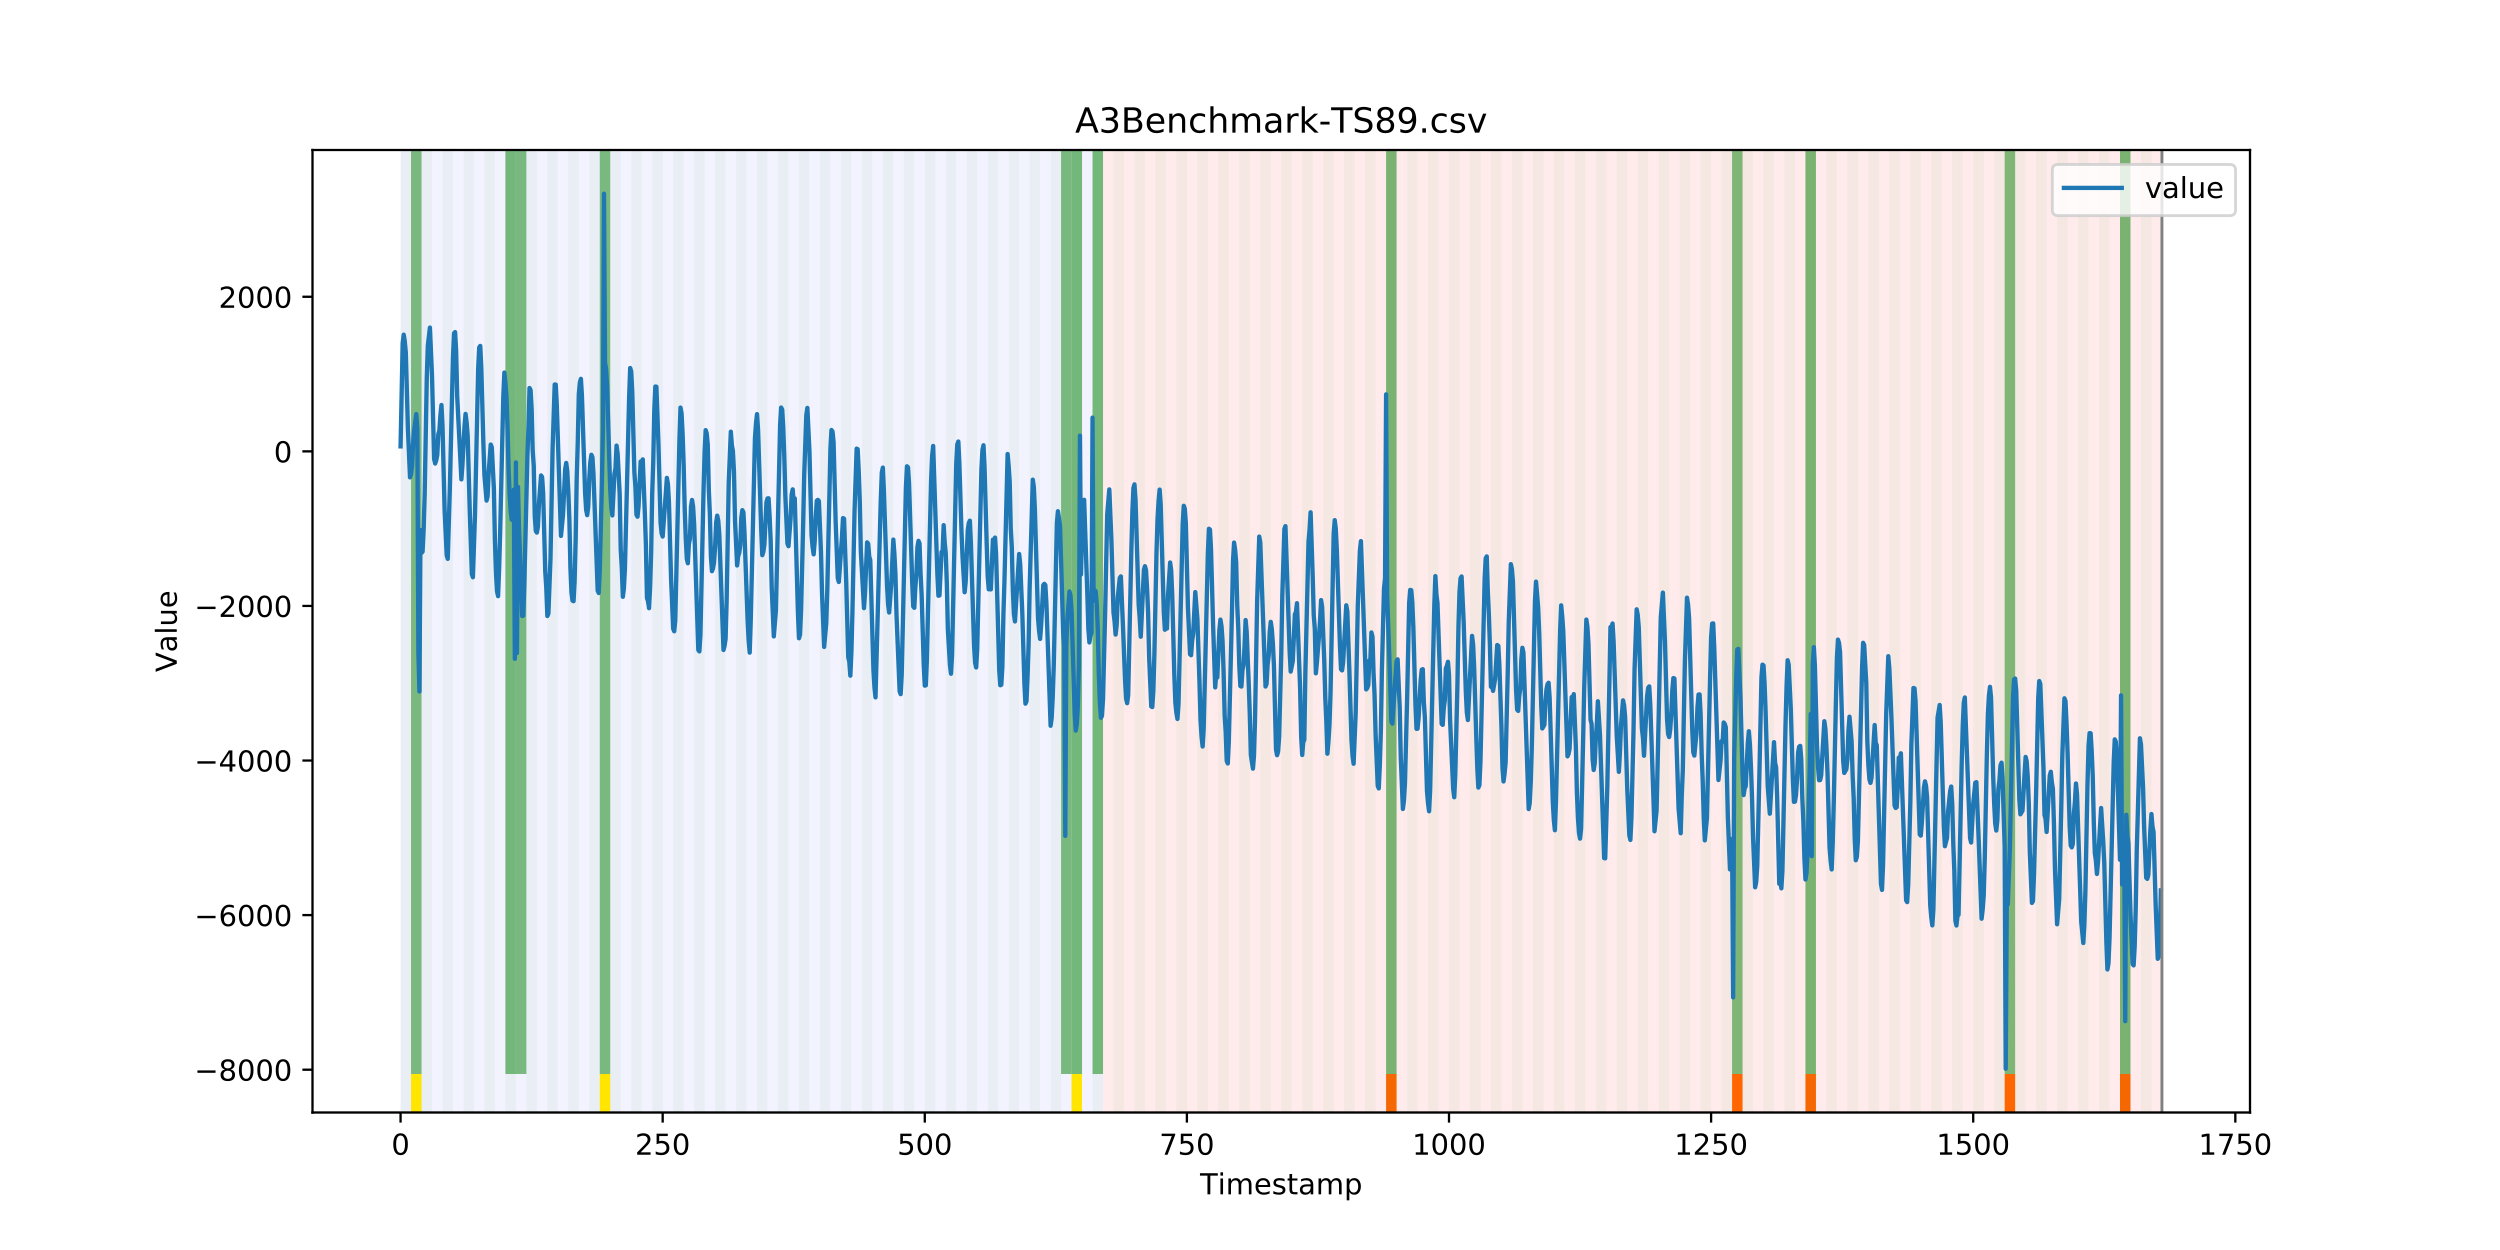 <?xml version="1.0" encoding="utf-8" standalone="no"?>
<!DOCTYPE svg PUBLIC "-//W3C//DTD SVG 1.1//EN"
  "http://www.w3.org/Graphics/SVG/1.1/DTD/svg11.dtd">
<!-- Created with matplotlib (https://matplotlib.org/) -->
<svg height="432pt" version="1.1" viewBox="0 0 864 432" width="864pt" xmlns="http://www.w3.org/2000/svg" xmlns:xlink="http://www.w3.org/1999/xlink">
 <defs>
  <style type="text/css">
*{stroke-linecap:butt;stroke-linejoin:round;}
  </style>
 </defs>
 <g id="figure_1">
  <g id="patch_1">
   <path d="M 0 432 
L 864 432 
L 864 0 
L 0 0 
z
" style="fill:#ffffff;"/>
  </g>
  <g id="axes_1">
   <g id="patch_2">
    <path d="M 108 384.48 
L 777.6 384.48 
L 777.6 51.84 
L 108 51.84 
z
" style="fill:#ffffff;"/>
   </g>
   <g id="patch_3">
    <path clip-path="url(#p63da0bf2f6)" d="M 138.436 384.48 
L 138.436 51.84 
L 381.203 51.84 
L 381.203 384.48 
z
" style="fill:#0000ff;opacity:0.05;"/>
   </g>
   <g id="patch_4">
    <path clip-path="url(#p63da0bf2f6)" d="M 381.203 384.48 
L 381.203 51.84 
L 747.164 51.84 
L 747.164 384.48 
z
" style="fill:#ff0000;opacity:0.08;"/>
   </g>
   <g id="patch_5">
    <path clip-path="url(#p63da0bf2f6)" d="M 138.436 384.48 
L 138.436 51.84 
L 142.06 51.84 
L 142.06 384.48 
z
" style="fill:#008000;opacity:0.04;"/>
   </g>
   <g id="patch_6">
    <path clip-path="url(#p63da0bf2f6)" d="M 142.06 371.174 
L 142.06 51.84 
L 145.683 51.84 
L 145.683 371.174 
z
" style="fill:#008000;opacity:0.5;"/>
   </g>
   <g id="patch_7">
    <path clip-path="url(#p63da0bf2f6)" d="M 142.06 384.48 
L 142.06 371.174 
L 145.683 371.174 
L 145.683 384.48 
z
" style="fill:#ffe500;"/>
   </g>
   <g id="patch_8">
    <path clip-path="url(#p63da0bf2f6)" d="M 145.683 384.48 
L 145.683 51.84 
L 149.306 51.84 
L 149.306 384.48 
z
" style="fill:#008000;opacity:0.04;"/>
   </g>
   <g id="patch_9">
    <path clip-path="url(#p63da0bf2f6)" d="M 152.93 384.48 
L 152.93 51.84 
L 156.553 51.84 
L 156.553 384.48 
z
" style="fill:#008000;opacity:0.04;"/>
   </g>
   <g id="patch_10">
    <path clip-path="url(#p63da0bf2f6)" d="M 160.177 384.48 
L 160.177 51.84 
L 163.8 51.84 
L 163.8 384.48 
z
" style="fill:#008000;opacity:0.04;"/>
   </g>
   <g id="patch_11">
    <path clip-path="url(#p63da0bf2f6)" d="M 167.423 384.48 
L 167.423 51.84 
L 171.047 51.84 
L 171.047 384.48 
z
" style="fill:#008000;opacity:0.04;"/>
   </g>
   <g id="patch_12">
    <path clip-path="url(#p63da0bf2f6)" d="M 174.67 384.48 
L 174.67 51.84 
L 178.294 51.84 
L 178.294 384.48 
z
" style="fill:#008000;opacity:0.04;"/>
   </g>
   <g id="patch_13">
    <path clip-path="url(#p63da0bf2f6)" d="M 174.67 371.174 
L 174.67 51.84 
L 178.294 51.84 
L 178.294 371.174 
z
" style="fill:#008000;opacity:0.5;"/>
   </g>
   <g id="patch_14">
    <path clip-path="url(#p63da0bf2f6)" d="M 178.294 371.174 
L 178.294 51.84 
L 181.917 51.84 
L 181.917 371.174 
z
" style="fill:#008000;opacity:0.5;"/>
   </g>
   <g id="patch_15">
    <path clip-path="url(#p63da0bf2f6)" d="M 181.917 384.48 
L 181.917 51.84 
L 185.54 51.84 
L 185.54 384.48 
z
" style="fill:#008000;opacity:0.04;"/>
   </g>
   <g id="patch_16">
    <path clip-path="url(#p63da0bf2f6)" d="M 189.164 384.48 
L 189.164 51.84 
L 192.787 51.84 
L 192.787 384.48 
z
" style="fill:#008000;opacity:0.04;"/>
   </g>
   <g id="patch_17">
    <path clip-path="url(#p63da0bf2f6)" d="M 196.41 384.48 
L 196.41 51.84 
L 200.034 51.84 
L 200.034 384.48 
z
" style="fill:#008000;opacity:0.04;"/>
   </g>
   <g id="patch_18">
    <path clip-path="url(#p63da0bf2f6)" d="M 203.657 384.48 
L 203.657 51.84 
L 207.281 51.84 
L 207.281 384.48 
z
" style="fill:#008000;opacity:0.04;"/>
   </g>
   <g id="patch_19">
    <path clip-path="url(#p63da0bf2f6)" d="M 207.281 371.174 
L 207.281 51.84 
L 210.904 51.84 
L 210.904 371.174 
z
" style="fill:#008000;opacity:0.5;"/>
   </g>
   <g id="patch_20">
    <path clip-path="url(#p63da0bf2f6)" d="M 207.281 384.48 
L 207.281 371.174 
L 210.904 371.174 
L 210.904 384.48 
z
" style="fill:#ffe500;"/>
   </g>
   <g id="patch_21">
    <path clip-path="url(#p63da0bf2f6)" d="M 210.904 384.48 
L 210.904 51.84 
L 214.527 51.84 
L 214.527 384.48 
z
" style="fill:#008000;opacity:0.04;"/>
   </g>
   <g id="patch_22">
    <path clip-path="url(#p63da0bf2f6)" d="M 218.151 384.48 
L 218.151 51.84 
L 221.774 51.84 
L 221.774 384.48 
z
" style="fill:#008000;opacity:0.04;"/>
   </g>
   <g id="patch_23">
    <path clip-path="url(#p63da0bf2f6)" d="M 225.397 384.48 
L 225.397 51.84 
L 229.021 51.84 
L 229.021 384.48 
z
" style="fill:#008000;opacity:0.04;"/>
   </g>
   <g id="patch_24">
    <path clip-path="url(#p63da0bf2f6)" d="M 232.644 384.48 
L 232.644 51.84 
L 236.268 51.84 
L 236.268 384.48 
z
" style="fill:#008000;opacity:0.04;"/>
   </g>
   <g id="patch_25">
    <path clip-path="url(#p63da0bf2f6)" d="M 479.034 384.48 
L 479.034 371.174 
L 482.657 371.174 
L 482.657 384.48 
z
" style="fill:#ff6600;"/>
   </g>
   <g id="patch_26">
    <path clip-path="url(#p63da0bf2f6)" d="M 239.891 384.48 
L 239.891 51.84 
L 243.514 51.84 
L 243.514 384.48 
z
" style="fill:#008000;opacity:0.04;"/>
   </g>
   <g id="patch_27">
    <path clip-path="url(#p63da0bf2f6)" d="M 247.138 384.48 
L 247.138 51.84 
L 250.761 51.84 
L 250.761 384.48 
z
" style="fill:#008000;opacity:0.04;"/>
   </g>
   <g id="patch_28">
    <path clip-path="url(#p63da0bf2f6)" d="M 254.384 384.48 
L 254.384 51.84 
L 258.008 51.84 
L 258.008 384.48 
z
" style="fill:#008000;opacity:0.04;"/>
   </g>
   <g id="patch_29">
    <path clip-path="url(#p63da0bf2f6)" d="M 261.631 384.48 
L 261.631 51.84 
L 265.255 51.84 
L 265.255 384.48 
z
" style="fill:#008000;opacity:0.04;"/>
   </g>
   <g id="patch_30">
    <path clip-path="url(#p63da0bf2f6)" d="M 268.878 384.48 
L 268.878 51.84 
L 272.501 51.84 
L 272.501 384.48 
z
" style="fill:#008000;opacity:0.04;"/>
   </g>
   <g id="patch_31">
    <path clip-path="url(#p63da0bf2f6)" d="M 276.125 384.48 
L 276.125 51.84 
L 279.748 51.84 
L 279.748 384.48 
z
" style="fill:#008000;opacity:0.04;"/>
   </g>
   <g id="patch_32">
    <path clip-path="url(#p63da0bf2f6)" d="M 283.371 384.48 
L 283.371 51.84 
L 286.995 51.84 
L 286.995 384.48 
z
" style="fill:#008000;opacity:0.04;"/>
   </g>
   <g id="patch_33">
    <path clip-path="url(#p63da0bf2f6)" d="M 290.618 384.48 
L 290.618 51.84 
L 294.242 51.84 
L 294.242 384.48 
z
" style="fill:#008000;opacity:0.04;"/>
   </g>
   <g id="patch_34">
    <path clip-path="url(#p63da0bf2f6)" d="M 297.865 384.48 
L 297.865 51.84 
L 301.488 51.84 
L 301.488 384.48 
z
" style="fill:#008000;opacity:0.04;"/>
   </g>
   <g id="patch_35">
    <path clip-path="url(#p63da0bf2f6)" d="M 305.112 384.48 
L 305.112 51.84 
L 308.735 51.84 
L 308.735 384.48 
z
" style="fill:#008000;opacity:0.04;"/>
   </g>
   <g id="patch_36">
    <path clip-path="url(#p63da0bf2f6)" d="M 312.358 384.48 
L 312.358 51.84 
L 315.982 51.84 
L 315.982 384.48 
z
" style="fill:#008000;opacity:0.04;"/>
   </g>
   <g id="patch_37">
    <path clip-path="url(#p63da0bf2f6)" d="M 319.605 384.48 
L 319.605 51.84 
L 323.229 51.84 
L 323.229 384.48 
z
" style="fill:#008000;opacity:0.04;"/>
   </g>
   <g id="patch_38">
    <path clip-path="url(#p63da0bf2f6)" d="M 326.852 384.48 
L 326.852 51.84 
L 330.475 51.84 
L 330.475 384.48 
z
" style="fill:#008000;opacity:0.04;"/>
   </g>
   <g id="patch_39">
    <path clip-path="url(#p63da0bf2f6)" d="M 334.099 384.48 
L 334.099 51.84 
L 337.722 51.84 
L 337.722 384.48 
z
" style="fill:#008000;opacity:0.04;"/>
   </g>
   <g id="patch_40">
    <path clip-path="url(#p63da0bf2f6)" d="M 341.345 384.48 
L 341.345 51.84 
L 344.969 51.84 
L 344.969 384.48 
z
" style="fill:#008000;opacity:0.04;"/>
   </g>
   <g id="patch_41">
    <path clip-path="url(#p63da0bf2f6)" d="M 348.592 384.48 
L 348.592 51.84 
L 352.216 51.84 
L 352.216 384.48 
z
" style="fill:#008000;opacity:0.04;"/>
   </g>
   <g id="patch_42">
    <path clip-path="url(#p63da0bf2f6)" d="M 355.839 384.48 
L 355.839 51.84 
L 359.462 51.84 
L 359.462 384.48 
z
" style="fill:#008000;opacity:0.04;"/>
   </g>
   <g id="patch_43">
    <path clip-path="url(#p63da0bf2f6)" d="M 598.605 384.48 
L 598.605 371.174 
L 602.229 371.174 
L 602.229 384.48 
z
" style="fill:#ff6600;"/>
   </g>
   <g id="patch_44">
    <path clip-path="url(#p63da0bf2f6)" d="M 363.086 384.48 
L 363.086 51.84 
L 366.709 51.84 
L 366.709 384.48 
z
" style="fill:#008000;opacity:0.04;"/>
   </g>
   <g id="patch_45">
    <path clip-path="url(#p63da0bf2f6)" d="M 366.709 371.174 
L 366.709 51.84 
L 370.332 51.84 
L 370.332 371.174 
z
" style="fill:#008000;opacity:0.5;"/>
   </g>
   <g id="patch_46">
    <path clip-path="url(#p63da0bf2f6)" d="M 370.332 384.48 
L 370.332 51.84 
L 373.956 51.84 
L 373.956 384.48 
z
" style="fill:#008000;opacity:0.04;"/>
   </g>
   <g id="patch_47">
    <path clip-path="url(#p63da0bf2f6)" d="M 370.332 371.174 
L 370.332 51.84 
L 373.956 51.84 
L 373.956 371.174 
z
" style="fill:#008000;opacity:0.5;"/>
   </g>
   <g id="patch_48">
    <path clip-path="url(#p63da0bf2f6)" d="M 370.332 384.48 
L 370.332 371.174 
L 373.956 371.174 
L 373.956 384.48 
z
" style="fill:#ffe500;"/>
   </g>
   <g id="patch_49">
    <path clip-path="url(#p63da0bf2f6)" d="M 377.579 384.48 
L 377.579 51.84 
L 381.203 51.84 
L 381.203 384.48 
z
" style="fill:#008000;opacity:0.04;"/>
   </g>
   <g id="patch_50">
    <path clip-path="url(#p63da0bf2f6)" d="M 377.579 371.174 
L 377.579 51.84 
L 381.203 51.84 
L 381.203 371.174 
z
" style="fill:#008000;opacity:0.5;"/>
   </g>
   <g id="patch_51">
    <path clip-path="url(#p63da0bf2f6)" d="M 623.969 384.48 
L 623.969 371.174 
L 627.592 371.174 
L 627.592 384.48 
z
" style="fill:#ff6600;"/>
   </g>
   <g id="patch_52">
    <path clip-path="url(#p63da0bf2f6)" d="M 384.826 384.48 
L 384.826 51.84 
L 388.449 51.84 
L 388.449 384.48 
z
" style="fill:#008000;opacity:0.04;"/>
   </g>
   <g id="patch_53">
    <path clip-path="url(#p63da0bf2f6)" d="M 392.073 384.48 
L 392.073 51.84 
L 395.696 51.84 
L 395.696 384.48 
z
" style="fill:#008000;opacity:0.04;"/>
   </g>
   <g id="patch_54">
    <path clip-path="url(#p63da0bf2f6)" d="M 399.319 384.48 
L 399.319 51.84 
L 402.943 51.84 
L 402.943 384.48 
z
" style="fill:#008000;opacity:0.04;"/>
   </g>
   <g id="patch_55">
    <path clip-path="url(#p63da0bf2f6)" d="M 406.566 384.48 
L 406.566 51.84 
L 410.19 51.84 
L 410.19 384.48 
z
" style="fill:#008000;opacity:0.04;"/>
   </g>
   <g id="patch_56">
    <path clip-path="url(#p63da0bf2f6)" d="M 413.813 384.48 
L 413.813 51.84 
L 417.436 51.84 
L 417.436 384.48 
z
" style="fill:#008000;opacity:0.04;"/>
   </g>
   <g id="patch_57">
    <path clip-path="url(#p63da0bf2f6)" d="M 421.06 384.48 
L 421.06 51.84 
L 424.683 51.84 
L 424.683 384.48 
z
" style="fill:#008000;opacity:0.04;"/>
   </g>
   <g id="patch_58">
    <path clip-path="url(#p63da0bf2f6)" d="M 428.306 384.48 
L 428.306 51.84 
L 431.93 51.84 
L 431.93 384.48 
z
" style="fill:#008000;opacity:0.04;"/>
   </g>
   <g id="patch_59">
    <path clip-path="url(#p63da0bf2f6)" d="M 435.553 384.48 
L 435.553 51.84 
L 439.177 51.84 
L 439.177 384.48 
z
" style="fill:#008000;opacity:0.04;"/>
   </g>
   <g id="patch_60">
    <path clip-path="url(#p63da0bf2f6)" d="M 442.8 384.48 
L 442.8 51.84 
L 446.423 51.84 
L 446.423 384.48 
z
" style="fill:#008000;opacity:0.04;"/>
   </g>
   <g id="patch_61">
    <path clip-path="url(#p63da0bf2f6)" d="M 450.047 384.48 
L 450.047 51.84 
L 453.67 51.84 
L 453.67 384.48 
z
" style="fill:#008000;opacity:0.04;"/>
   </g>
   <g id="patch_62">
    <path clip-path="url(#p63da0bf2f6)" d="M 692.813 384.48 
L 692.813 371.174 
L 696.436 371.174 
L 696.436 384.48 
z
" style="fill:#ff6600;"/>
   </g>
   <g id="patch_63">
    <path clip-path="url(#p63da0bf2f6)" d="M 457.294 384.48 
L 457.294 51.84 
L 460.917 51.84 
L 460.917 384.48 
z
" style="fill:#008000;opacity:0.04;"/>
   </g>
   <g id="patch_64">
    <path clip-path="url(#p63da0bf2f6)" d="M 464.54 384.48 
L 464.54 51.84 
L 468.164 51.84 
L 468.164 384.48 
z
" style="fill:#008000;opacity:0.04;"/>
   </g>
   <g id="patch_65">
    <path clip-path="url(#p63da0bf2f6)" d="M 471.787 384.48 
L 471.787 51.84 
L 475.41 51.84 
L 475.41 384.48 
z
" style="fill:#008000;opacity:0.04;"/>
   </g>
   <g id="patch_66">
    <path clip-path="url(#p63da0bf2f6)" d="M 479.034 384.48 
L 479.034 51.84 
L 482.657 51.84 
L 482.657 384.48 
z
" style="fill:#008000;opacity:0.04;"/>
   </g>
   <g id="patch_67">
    <path clip-path="url(#p63da0bf2f6)" d="M 479.034 371.174 
L 479.034 51.84 
L 482.657 51.84 
L 482.657 371.174 
z
" style="fill:#008000;opacity:0.5;"/>
   </g>
   <g id="patch_68">
    <path clip-path="url(#p63da0bf2f6)" d="M 486.281 384.48 
L 486.281 51.84 
L 489.904 51.84 
L 489.904 384.48 
z
" style="fill:#008000;opacity:0.04;"/>
   </g>
   <g id="patch_69">
    <path clip-path="url(#p63da0bf2f6)" d="M 732.67 384.48 
L 732.67 371.174 
L 736.294 371.174 
L 736.294 384.48 
z
" style="fill:#ff6600;"/>
   </g>
   <g id="patch_70">
    <path clip-path="url(#p63da0bf2f6)" d="M 493.527 384.48 
L 493.527 51.84 
L 497.151 51.84 
L 497.151 384.48 
z
" style="fill:#008000;opacity:0.04;"/>
   </g>
   <g id="patch_71">
    <path clip-path="url(#p63da0bf2f6)" d="M 500.774 384.48 
L 500.774 51.84 
L 504.397 51.84 
L 504.397 384.48 
z
" style="fill:#008000;opacity:0.04;"/>
   </g>
   <g id="patch_72">
    <path clip-path="url(#p63da0bf2f6)" d="M 508.021 384.48 
L 508.021 51.84 
L 511.644 51.84 
L 511.644 384.48 
z
" style="fill:#008000;opacity:0.04;"/>
   </g>
   <g id="patch_73">
    <path clip-path="url(#p63da0bf2f6)" d="M 515.268 384.48 
L 515.268 51.84 
L 518.891 51.84 
L 518.891 384.48 
z
" style="fill:#008000;opacity:0.04;"/>
   </g>
   <g id="patch_74">
    <path clip-path="url(#p63da0bf2f6)" d="M 522.514 384.48 
L 522.514 51.84 
L 526.138 51.84 
L 526.138 384.48 
z
" style="fill:#008000;opacity:0.04;"/>
   </g>
   <g id="patch_75">
    <path clip-path="url(#p63da0bf2f6)" d="M 529.761 384.48 
L 529.761 51.84 
L 533.384 51.84 
L 533.384 384.48 
z
" style="fill:#008000;opacity:0.04;"/>
   </g>
   <g id="patch_76">
    <path clip-path="url(#p63da0bf2f6)" d="M 537.008 384.48 
L 537.008 51.84 
L 540.631 51.84 
L 540.631 384.48 
z
" style="fill:#008000;opacity:0.04;"/>
   </g>
   <g id="patch_77">
    <path clip-path="url(#p63da0bf2f6)" d="M 544.255 384.48 
L 544.255 51.84 
L 547.878 51.84 
L 547.878 384.48 
z
" style="fill:#008000;opacity:0.04;"/>
   </g>
   <g id="patch_78">
    <path clip-path="url(#p63da0bf2f6)" d="M 551.501 384.48 
L 551.501 51.84 
L 555.125 51.84 
L 555.125 384.48 
z
" style="fill:#008000;opacity:0.04;"/>
   </g>
   <g id="patch_79">
    <path clip-path="url(#p63da0bf2f6)" d="M 558.748 384.48 
L 558.748 51.84 
L 562.371 51.84 
L 562.371 384.48 
z
" style="fill:#008000;opacity:0.04;"/>
   </g>
   <g id="patch_80">
    <path clip-path="url(#p63da0bf2f6)" d="M 565.995 384.48 
L 565.995 51.84 
L 569.618 51.84 
L 569.618 384.48 
z
" style="fill:#008000;opacity:0.04;"/>
   </g>
   <g id="patch_81">
    <path clip-path="url(#p63da0bf2f6)" d="M 573.242 384.48 
L 573.242 51.84 
L 576.865 51.84 
L 576.865 384.48 
z
" style="fill:#008000;opacity:0.04;"/>
   </g>
   <g id="patch_82">
    <path clip-path="url(#p63da0bf2f6)" d="M 580.488 384.48 
L 580.488 51.84 
L 584.112 51.84 
L 584.112 384.48 
z
" style="fill:#008000;opacity:0.04;"/>
   </g>
   <g id="patch_83">
    <path clip-path="url(#p63da0bf2f6)" d="M 587.735 384.48 
L 587.735 51.84 
L 591.358 51.84 
L 591.358 384.48 
z
" style="fill:#008000;opacity:0.04;"/>
   </g>
   <g id="patch_84">
    <path clip-path="url(#p63da0bf2f6)" d="M 594.982 384.48 
L 594.982 51.84 
L 598.605 51.84 
L 598.605 384.48 
z
" style="fill:#008000;opacity:0.04;"/>
   </g>
   <g id="patch_85">
    <path clip-path="url(#p63da0bf2f6)" d="M 598.605 371.174 
L 598.605 51.84 
L 602.229 51.84 
L 602.229 371.174 
z
" style="fill:#008000;opacity:0.5;"/>
   </g>
   <g id="patch_86">
    <path clip-path="url(#p63da0bf2f6)" d="M 602.229 384.48 
L 602.229 51.84 
L 605.852 51.84 
L 605.852 384.48 
z
" style="fill:#008000;opacity:0.04;"/>
   </g>
   <g id="patch_87">
    <path clip-path="url(#p63da0bf2f6)" d="M 609.475 384.48 
L 609.475 51.84 
L 613.099 51.84 
L 613.099 384.48 
z
" style="fill:#008000;opacity:0.04;"/>
   </g>
   <g id="patch_88">
    <path clip-path="url(#p63da0bf2f6)" d="M 616.722 384.48 
L 616.722 51.84 
L 620.345 51.84 
L 620.345 384.48 
z
" style="fill:#008000;opacity:0.04;"/>
   </g>
   <g id="patch_89">
    <path clip-path="url(#p63da0bf2f6)" d="M 623.969 384.48 
L 623.969 51.84 
L 627.592 51.84 
L 627.592 384.48 
z
" style="fill:#008000;opacity:0.04;"/>
   </g>
   <g id="patch_90">
    <path clip-path="url(#p63da0bf2f6)" d="M 623.969 371.174 
L 623.969 51.84 
L 627.592 51.84 
L 627.592 371.174 
z
" style="fill:#008000;opacity:0.5;"/>
   </g>
   <g id="patch_91">
    <path clip-path="url(#p63da0bf2f6)" d="M 631.216 384.48 
L 631.216 51.84 
L 634.839 51.84 
L 634.839 384.48 
z
" style="fill:#008000;opacity:0.04;"/>
   </g>
   <g id="patch_92">
    <path clip-path="url(#p63da0bf2f6)" d="M 638.462 384.48 
L 638.462 51.84 
L 642.086 51.84 
L 642.086 384.48 
z
" style="fill:#008000;opacity:0.04;"/>
   </g>
   <g id="patch_93">
    <path clip-path="url(#p63da0bf2f6)" d="M 645.709 384.48 
L 645.709 51.84 
L 649.332 51.84 
L 649.332 384.48 
z
" style="fill:#008000;opacity:0.04;"/>
   </g>
   <g id="patch_94">
    <path clip-path="url(#p63da0bf2f6)" d="M 652.956 384.48 
L 652.956 51.84 
L 656.579 51.84 
L 656.579 384.48 
z
" style="fill:#008000;opacity:0.04;"/>
   </g>
   <g id="patch_95">
    <path clip-path="url(#p63da0bf2f6)" d="M 660.203 384.48 
L 660.203 51.84 
L 663.826 51.84 
L 663.826 384.48 
z
" style="fill:#008000;opacity:0.04;"/>
   </g>
   <g id="patch_96">
    <path clip-path="url(#p63da0bf2f6)" d="M 667.449 384.48 
L 667.449 51.84 
L 671.073 51.84 
L 671.073 384.48 
z
" style="fill:#008000;opacity:0.04;"/>
   </g>
   <g id="patch_97">
    <path clip-path="url(#p63da0bf2f6)" d="M 674.696 384.48 
L 674.696 51.84 
L 678.319 51.84 
L 678.319 384.48 
z
" style="fill:#008000;opacity:0.04;"/>
   </g>
   <g id="patch_98">
    <path clip-path="url(#p63da0bf2f6)" d="M 681.943 384.48 
L 681.943 51.84 
L 685.566 51.84 
L 685.566 384.48 
z
" style="fill:#008000;opacity:0.04;"/>
   </g>
   <g id="patch_99">
    <path clip-path="url(#p63da0bf2f6)" d="M 689.19 384.48 
L 689.19 51.84 
L 692.813 51.84 
L 692.813 384.48 
z
" style="fill:#008000;opacity:0.04;"/>
   </g>
   <g id="patch_100">
    <path clip-path="url(#p63da0bf2f6)" d="M 692.813 371.174 
L 692.813 51.84 
L 696.436 51.84 
L 696.436 371.174 
z
" style="fill:#008000;opacity:0.5;"/>
   </g>
   <g id="patch_101">
    <path clip-path="url(#p63da0bf2f6)" d="M 696.436 384.48 
L 696.436 51.84 
L 700.06 51.84 
L 700.06 384.48 
z
" style="fill:#008000;opacity:0.04;"/>
   </g>
   <g id="patch_102">
    <path clip-path="url(#p63da0bf2f6)" d="M 703.683 384.48 
L 703.683 51.84 
L 707.306 51.84 
L 707.306 384.48 
z
" style="fill:#008000;opacity:0.04;"/>
   </g>
   <g id="patch_103">
    <path clip-path="url(#p63da0bf2f6)" d="M 710.93 384.48 
L 710.93 51.84 
L 714.553 51.84 
L 714.553 384.48 
z
" style="fill:#008000;opacity:0.04;"/>
   </g>
   <g id="patch_104">
    <path clip-path="url(#p63da0bf2f6)" d="M 718.177 384.48 
L 718.177 51.84 
L 721.8 51.84 
L 721.8 384.48 
z
" style="fill:#008000;opacity:0.04;"/>
   </g>
   <g id="patch_105">
    <path clip-path="url(#p63da0bf2f6)" d="M 725.423 384.48 
L 725.423 51.84 
L 729.047 51.84 
L 729.047 384.48 
z
" style="fill:#008000;opacity:0.04;"/>
   </g>
   <g id="patch_106">
    <path clip-path="url(#p63da0bf2f6)" d="M 732.67 384.48 
L 732.67 51.84 
L 736.294 51.84 
L 736.294 384.48 
z
" style="fill:#008000;opacity:0.04;"/>
   </g>
   <g id="patch_107">
    <path clip-path="url(#p63da0bf2f6)" d="M 732.67 371.174 
L 732.67 51.84 
L 736.294 51.84 
L 736.294 371.174 
z
" style="fill:#008000;opacity:0.5;"/>
   </g>
   <g id="patch_108">
    <path clip-path="url(#p63da0bf2f6)" d="M 739.917 384.48 
L 739.917 51.84 
L 743.54 51.84 
L 743.54 384.48 
z
" style="fill:#008000;opacity:0.04;"/>
   </g>
   <g id="matplotlib.axis_1">
    <g id="xtick_1">
     <g id="line2d_1">
      <defs>
       <path d="M 0 0 
L 0 3.5 
" id="mdb041e0639" style="stroke:#000000;stroke-width:0.8;"/>
      </defs>
      <g>
       <use style="stroke:#000000;stroke-width:0.8;" x="138.436" xlink:href="#mdb041e0639" y="384.48"/>
      </g>
     </g>
     <g id="text_1">
      <!-- 0 -->
      <defs>
       <path d="M 31.781 66.406 
Q 24.172 66.406 20.328 58.906 
Q 16.5 51.422 16.5 36.375 
Q 16.5 21.391 20.328 13.891 
Q 24.172 6.391 31.781 6.391 
Q 39.453 6.391 43.281 13.891 
Q 47.125 21.391 47.125 36.375 
Q 47.125 51.422 43.281 58.906 
Q 39.453 66.406 31.781 66.406 
z
M 31.781 74.219 
Q 44.047 74.219 50.516 64.516 
Q 56.984 54.828 56.984 36.375 
Q 56.984 17.969 50.516 8.266 
Q 44.047 -1.422 31.781 -1.422 
Q 19.531 -1.422 13.062 8.266 
Q 6.594 17.969 6.594 36.375 
Q 6.594 54.828 13.062 64.516 
Q 19.531 74.219 31.781 74.219 
z
" id="DejaVuSans-48"/>
      </defs>
      <g transform="translate(135.255 399.078)scale(0.1 -0.1)">
       <use xlink:href="#DejaVuSans-48"/>
      </g>
     </g>
    </g>
    <g id="xtick_2">
     <g id="line2d_2">
      <g>
       <use style="stroke:#000000;stroke-width:0.8;" x="229.021" xlink:href="#mdb041e0639" y="384.48"/>
      </g>
     </g>
     <g id="text_2">
      <!-- 250 -->
      <defs>
       <path d="M 19.188 8.297 
L 53.609 8.297 
L 53.609 0 
L 7.328 0 
L 7.328 8.297 
Q 12.938 14.109 22.625 23.891 
Q 32.328 33.688 34.812 36.531 
Q 39.547 41.844 41.422 45.531 
Q 43.312 49.219 43.312 52.781 
Q 43.312 58.594 39.234 62.25 
Q 35.156 65.922 28.609 65.922 
Q 23.969 65.922 18.812 64.312 
Q 13.672 62.703 7.812 59.422 
L 7.812 69.391 
Q 13.766 71.781 18.938 73 
Q 24.125 74.219 28.422 74.219 
Q 39.75 74.219 46.484 68.547 
Q 53.219 62.891 53.219 53.422 
Q 53.219 48.922 51.531 44.891 
Q 49.859 40.875 45.406 35.406 
Q 44.188 33.984 37.641 27.219 
Q 31.109 20.453 19.188 8.297 
z
" id="DejaVuSans-50"/>
       <path d="M 10.797 72.906 
L 49.516 72.906 
L 49.516 64.594 
L 19.828 64.594 
L 19.828 46.734 
Q 21.969 47.469 24.109 47.828 
Q 26.266 48.188 28.422 48.188 
Q 40.625 48.188 47.75 41.5 
Q 54.891 34.812 54.891 23.391 
Q 54.891 11.625 47.562 5.094 
Q 40.234 -1.422 26.906 -1.422 
Q 22.312 -1.422 17.547 -0.641 
Q 12.797 0.141 7.719 1.703 
L 7.719 11.625 
Q 12.109 9.234 16.797 8.062 
Q 21.484 6.891 26.703 6.891 
Q 35.156 6.891 40.078 11.328 
Q 45.016 15.766 45.016 23.391 
Q 45.016 31 40.078 35.438 
Q 35.156 39.891 26.703 39.891 
Q 22.75 39.891 18.812 39.016 
Q 14.891 38.141 10.797 36.281 
z
" id="DejaVuSans-53"/>
      </defs>
      <g transform="translate(219.477 399.078)scale(0.1 -0.1)">
       <use xlink:href="#DejaVuSans-50"/>
       <use x="63.623" xlink:href="#DejaVuSans-53"/>
       <use x="127.246" xlink:href="#DejaVuSans-48"/>
      </g>
     </g>
    </g>
    <g id="xtick_3">
     <g id="line2d_3">
      <g>
       <use style="stroke:#000000;stroke-width:0.8;" x="319.605" xlink:href="#mdb041e0639" y="384.48"/>
      </g>
     </g>
     <g id="text_3">
      <!-- 500 -->
      <g transform="translate(310.061 399.078)scale(0.1 -0.1)">
       <use xlink:href="#DejaVuSans-53"/>
       <use x="63.623" xlink:href="#DejaVuSans-48"/>
       <use x="127.246" xlink:href="#DejaVuSans-48"/>
      </g>
     </g>
    </g>
    <g id="xtick_4">
     <g id="line2d_4">
      <g>
       <use style="stroke:#000000;stroke-width:0.8;" x="410.19" xlink:href="#mdb041e0639" y="384.48"/>
      </g>
     </g>
     <g id="text_4">
      <!-- 750 -->
      <defs>
       <path d="M 8.203 72.906 
L 55.078 72.906 
L 55.078 68.703 
L 28.609 0 
L 18.312 0 
L 43.219 64.594 
L 8.203 64.594 
z
" id="DejaVuSans-55"/>
      </defs>
      <g transform="translate(400.646 399.078)scale(0.1 -0.1)">
       <use xlink:href="#DejaVuSans-55"/>
       <use x="63.623" xlink:href="#DejaVuSans-53"/>
       <use x="127.246" xlink:href="#DejaVuSans-48"/>
      </g>
     </g>
    </g>
    <g id="xtick_5">
     <g id="line2d_5">
      <g>
       <use style="stroke:#000000;stroke-width:0.8;" x="500.774" xlink:href="#mdb041e0639" y="384.48"/>
      </g>
     </g>
     <g id="text_5">
      <!-- 1000 -->
      <defs>
       <path d="M 12.406 8.297 
L 28.516 8.297 
L 28.516 63.922 
L 10.984 60.406 
L 10.984 69.391 
L 28.422 72.906 
L 38.281 72.906 
L 38.281 8.297 
L 54.391 8.297 
L 54.391 0 
L 12.406 0 
z
" id="DejaVuSans-49"/>
      </defs>
      <g transform="translate(488.049 399.078)scale(0.1 -0.1)">
       <use xlink:href="#DejaVuSans-49"/>
       <use x="63.623" xlink:href="#DejaVuSans-48"/>
       <use x="127.246" xlink:href="#DejaVuSans-48"/>
       <use x="190.869" xlink:href="#DejaVuSans-48"/>
      </g>
     </g>
    </g>
    <g id="xtick_6">
     <g id="line2d_6">
      <g>
       <use style="stroke:#000000;stroke-width:0.8;" x="591.358" xlink:href="#mdb041e0639" y="384.48"/>
      </g>
     </g>
     <g id="text_6">
      <!-- 1250 -->
      <g transform="translate(578.633 399.078)scale(0.1 -0.1)">
       <use xlink:href="#DejaVuSans-49"/>
       <use x="63.623" xlink:href="#DejaVuSans-50"/>
       <use x="127.246" xlink:href="#DejaVuSans-53"/>
       <use x="190.869" xlink:href="#DejaVuSans-48"/>
      </g>
     </g>
    </g>
    <g id="xtick_7">
     <g id="line2d_7">
      <g>
       <use style="stroke:#000000;stroke-width:0.8;" x="681.943" xlink:href="#mdb041e0639" y="384.48"/>
      </g>
     </g>
     <g id="text_7">
      <!-- 1500 -->
      <g transform="translate(669.218 399.078)scale(0.1 -0.1)">
       <use xlink:href="#DejaVuSans-49"/>
       <use x="63.623" xlink:href="#DejaVuSans-53"/>
       <use x="127.246" xlink:href="#DejaVuSans-48"/>
       <use x="190.869" xlink:href="#DejaVuSans-48"/>
      </g>
     </g>
    </g>
    <g id="xtick_8">
     <g id="line2d_8">
      <g>
       <use style="stroke:#000000;stroke-width:0.8;" x="772.527" xlink:href="#mdb041e0639" y="384.48"/>
      </g>
     </g>
     <g id="text_8">
      <!-- 1750 -->
      <g transform="translate(759.802 399.078)scale(0.1 -0.1)">
       <use xlink:href="#DejaVuSans-49"/>
       <use x="63.623" xlink:href="#DejaVuSans-55"/>
       <use x="127.246" xlink:href="#DejaVuSans-53"/>
       <use x="190.869" xlink:href="#DejaVuSans-48"/>
      </g>
     </g>
    </g>
    <g id="text_9">
     <!-- Timestamp -->
     <defs>
      <path d="M -0.297 72.906 
L 61.375 72.906 
L 61.375 64.594 
L 35.5 64.594 
L 35.5 0 
L 25.594 0 
L 25.594 64.594 
L -0.297 64.594 
z
" id="DejaVuSans-84"/>
      <path d="M 9.422 54.688 
L 18.406 54.688 
L 18.406 0 
L 9.422 0 
z
M 9.422 75.984 
L 18.406 75.984 
L 18.406 64.594 
L 9.422 64.594 
z
" id="DejaVuSans-105"/>
      <path d="M 52 44.188 
Q 55.375 50.25 60.062 53.125 
Q 64.75 56 71.094 56 
Q 79.641 56 84.281 50.016 
Q 88.922 44.047 88.922 33.016 
L 88.922 0 
L 79.891 0 
L 79.891 32.719 
Q 79.891 40.578 77.094 44.375 
Q 74.312 48.188 68.609 48.188 
Q 61.625 48.188 57.562 43.547 
Q 53.516 38.922 53.516 30.906 
L 53.516 0 
L 44.484 0 
L 44.484 32.719 
Q 44.484 40.625 41.703 44.406 
Q 38.922 48.188 33.109 48.188 
Q 26.219 48.188 22.156 43.531 
Q 18.109 38.875 18.109 30.906 
L 18.109 0 
L 9.078 0 
L 9.078 54.688 
L 18.109 54.688 
L 18.109 46.188 
Q 21.188 51.219 25.484 53.609 
Q 29.781 56 35.688 56 
Q 41.656 56 45.828 52.969 
Q 50 49.953 52 44.188 
z
" id="DejaVuSans-109"/>
      <path d="M 56.203 29.594 
L 56.203 25.203 
L 14.891 25.203 
Q 15.484 15.922 20.484 11.062 
Q 25.484 6.203 34.422 6.203 
Q 39.594 6.203 44.453 7.469 
Q 49.312 8.734 54.109 11.281 
L 54.109 2.781 
Q 49.266 0.734 44.188 -0.344 
Q 39.109 -1.422 33.891 -1.422 
Q 20.797 -1.422 13.156 6.188 
Q 5.516 13.812 5.516 26.812 
Q 5.516 40.234 12.766 48.109 
Q 20.016 56 32.328 56 
Q 43.359 56 49.781 48.891 
Q 56.203 41.797 56.203 29.594 
z
M 47.219 32.234 
Q 47.125 39.594 43.094 43.984 
Q 39.062 48.391 32.422 48.391 
Q 24.906 48.391 20.391 44.141 
Q 15.875 39.891 15.188 32.172 
z
" id="DejaVuSans-101"/>
      <path d="M 44.281 53.078 
L 44.281 44.578 
Q 40.484 46.531 36.375 47.5 
Q 32.281 48.484 27.875 48.484 
Q 21.188 48.484 17.844 46.438 
Q 14.5 44.391 14.5 40.281 
Q 14.5 37.156 16.891 35.375 
Q 19.281 33.594 26.516 31.984 
L 29.594 31.297 
Q 39.156 29.25 43.188 25.516 
Q 47.219 21.781 47.219 15.094 
Q 47.219 7.469 41.188 3.016 
Q 35.156 -1.422 24.609 -1.422 
Q 20.219 -1.422 15.453 -0.562 
Q 10.688 0.297 5.422 2 
L 5.422 11.281 
Q 10.406 8.688 15.234 7.391 
Q 20.062 6.109 24.812 6.109 
Q 31.156 6.109 34.562 8.281 
Q 37.984 10.453 37.984 14.406 
Q 37.984 18.062 35.516 20.016 
Q 33.062 21.969 24.703 23.781 
L 21.578 24.516 
Q 13.234 26.266 9.516 29.906 
Q 5.812 33.547 5.812 39.891 
Q 5.812 47.609 11.281 51.797 
Q 16.75 56 26.812 56 
Q 31.781 56 36.172 55.266 
Q 40.578 54.547 44.281 53.078 
z
" id="DejaVuSans-115"/>
      <path d="M 18.312 70.219 
L 18.312 54.688 
L 36.812 54.688 
L 36.812 47.703 
L 18.312 47.703 
L 18.312 18.016 
Q 18.312 11.328 20.141 9.422 
Q 21.969 7.516 27.594 7.516 
L 36.812 7.516 
L 36.812 0 
L 27.594 0 
Q 17.188 0 13.234 3.875 
Q 9.281 7.766 9.281 18.016 
L 9.281 47.703 
L 2.688 47.703 
L 2.688 54.688 
L 9.281 54.688 
L 9.281 70.219 
z
" id="DejaVuSans-116"/>
      <path d="M 34.281 27.484 
Q 23.391 27.484 19.188 25 
Q 14.984 22.516 14.984 16.5 
Q 14.984 11.719 18.141 8.906 
Q 21.297 6.109 26.703 6.109 
Q 34.188 6.109 38.703 11.406 
Q 43.219 16.703 43.219 25.484 
L 43.219 27.484 
z
M 52.203 31.203 
L 52.203 0 
L 43.219 0 
L 43.219 8.297 
Q 40.141 3.328 35.547 0.953 
Q 30.953 -1.422 24.312 -1.422 
Q 15.922 -1.422 10.953 3.297 
Q 6 8.016 6 15.922 
Q 6 25.141 12.172 29.828 
Q 18.359 34.516 30.609 34.516 
L 43.219 34.516 
L 43.219 35.406 
Q 43.219 41.609 39.141 45 
Q 35.062 48.391 27.688 48.391 
Q 23 48.391 18.547 47.266 
Q 14.109 46.141 10.016 43.891 
L 10.016 52.203 
Q 14.938 54.109 19.578 55.047 
Q 24.219 56 28.609 56 
Q 40.484 56 46.344 49.844 
Q 52.203 43.703 52.203 31.203 
z
" id="DejaVuSans-97"/>
      <path d="M 18.109 8.203 
L 18.109 -20.797 
L 9.078 -20.797 
L 9.078 54.688 
L 18.109 54.688 
L 18.109 46.391 
Q 20.953 51.266 25.266 53.625 
Q 29.594 56 35.594 56 
Q 45.562 56 51.781 48.094 
Q 58.016 40.188 58.016 27.297 
Q 58.016 14.406 51.781 6.484 
Q 45.562 -1.422 35.594 -1.422 
Q 29.594 -1.422 25.266 0.953 
Q 20.953 3.328 18.109 8.203 
z
M 48.688 27.297 
Q 48.688 37.203 44.609 42.844 
Q 40.531 48.484 33.406 48.484 
Q 26.266 48.484 22.188 42.844 
Q 18.109 37.203 18.109 27.297 
Q 18.109 17.391 22.188 11.75 
Q 26.266 6.109 33.406 6.109 
Q 40.531 6.109 44.609 11.75 
Q 48.688 17.391 48.688 27.297 
z
" id="DejaVuSans-112"/>
     </defs>
     <g transform="translate(414.739 412.757)scale(0.1 -0.1)">
      <use xlink:href="#DejaVuSans-84"/>
      <use x="61.037" xlink:href="#DejaVuSans-105"/>
      <use x="88.82" xlink:href="#DejaVuSans-109"/>
      <use x="186.232" xlink:href="#DejaVuSans-101"/>
      <use x="247.756" xlink:href="#DejaVuSans-115"/>
      <use x="299.855" xlink:href="#DejaVuSans-116"/>
      <use x="339.064" xlink:href="#DejaVuSans-97"/>
      <use x="400.344" xlink:href="#DejaVuSans-109"/>
      <use x="497.756" xlink:href="#DejaVuSans-112"/>
     </g>
    </g>
   </g>
   <g id="matplotlib.axis_2">
    <g id="ytick_1">
     <g id="line2d_9">
      <defs>
       <path d="M 0 0 
L -3.5 0 
" id="m1c78989815" style="stroke:#000000;stroke-width:0.8;"/>
      </defs>
      <g>
       <use style="stroke:#000000;stroke-width:0.8;" x="108" xlink:href="#m1c78989815" y="369.684"/>
      </g>
     </g>
     <g id="text_10">
      <!-- −8000 -->
      <defs>
       <path d="M 10.594 35.5 
L 73.188 35.5 
L 73.188 27.203 
L 10.594 27.203 
z
" id="DejaVuSans-8722"/>
       <path d="M 31.781 34.625 
Q 24.75 34.625 20.719 30.859 
Q 16.703 27.094 16.703 20.516 
Q 16.703 13.922 20.719 10.156 
Q 24.75 6.391 31.781 6.391 
Q 38.812 6.391 42.859 10.172 
Q 46.922 13.969 46.922 20.516 
Q 46.922 27.094 42.891 30.859 
Q 38.875 34.625 31.781 34.625 
z
M 21.922 38.812 
Q 15.578 40.375 12.031 44.719 
Q 8.5 49.078 8.5 55.328 
Q 8.5 64.062 14.719 69.141 
Q 20.953 74.219 31.781 74.219 
Q 42.672 74.219 48.875 69.141 
Q 55.078 64.062 55.078 55.328 
Q 55.078 49.078 51.531 44.719 
Q 48 40.375 41.703 38.812 
Q 48.828 37.156 52.797 32.312 
Q 56.781 27.484 56.781 20.516 
Q 56.781 9.906 50.312 4.234 
Q 43.844 -1.422 31.781 -1.422 
Q 19.734 -1.422 13.25 4.234 
Q 6.781 9.906 6.781 20.516 
Q 6.781 27.484 10.781 32.312 
Q 14.797 37.156 21.922 38.812 
z
M 18.312 54.391 
Q 18.312 48.734 21.844 45.562 
Q 25.391 42.391 31.781 42.391 
Q 38.141 42.391 41.719 45.562 
Q 45.312 48.734 45.312 54.391 
Q 45.312 60.062 41.719 63.234 
Q 38.141 66.406 31.781 66.406 
Q 25.391 66.406 21.844 63.234 
Q 18.312 60.062 18.312 54.391 
z
" id="DejaVuSans-56"/>
      </defs>
      <g transform="translate(67.17 373.483)scale(0.1 -0.1)">
       <use xlink:href="#DejaVuSans-8722"/>
       <use x="83.789" xlink:href="#DejaVuSans-56"/>
       <use x="147.412" xlink:href="#DejaVuSans-48"/>
       <use x="211.035" xlink:href="#DejaVuSans-48"/>
       <use x="274.658" xlink:href="#DejaVuSans-48"/>
      </g>
     </g>
    </g>
    <g id="ytick_2">
     <g id="line2d_10">
      <g>
       <use style="stroke:#000000;stroke-width:0.8;" x="108" xlink:href="#m1c78989815" y="316.261"/>
      </g>
     </g>
     <g id="text_11">
      <!-- −6000 -->
      <defs>
       <path d="M 33.016 40.375 
Q 26.375 40.375 22.484 35.828 
Q 18.609 31.297 18.609 23.391 
Q 18.609 15.531 22.484 10.953 
Q 26.375 6.391 33.016 6.391 
Q 39.656 6.391 43.531 10.953 
Q 47.406 15.531 47.406 23.391 
Q 47.406 31.297 43.531 35.828 
Q 39.656 40.375 33.016 40.375 
z
M 52.594 71.297 
L 52.594 62.312 
Q 48.875 64.062 45.094 64.984 
Q 41.312 65.922 37.594 65.922 
Q 27.828 65.922 22.672 59.328 
Q 17.531 52.734 16.797 39.406 
Q 19.672 43.656 24.016 45.922 
Q 28.375 48.188 33.594 48.188 
Q 44.578 48.188 50.953 41.516 
Q 57.328 34.859 57.328 23.391 
Q 57.328 12.156 50.688 5.359 
Q 44.047 -1.422 33.016 -1.422 
Q 20.359 -1.422 13.672 8.266 
Q 6.984 17.969 6.984 36.375 
Q 6.984 53.656 15.188 63.938 
Q 23.391 74.219 37.203 74.219 
Q 40.922 74.219 44.703 73.484 
Q 48.484 72.75 52.594 71.297 
z
" id="DejaVuSans-54"/>
      </defs>
      <g transform="translate(67.17 320.06)scale(0.1 -0.1)">
       <use xlink:href="#DejaVuSans-8722"/>
       <use x="83.789" xlink:href="#DejaVuSans-54"/>
       <use x="147.412" xlink:href="#DejaVuSans-48"/>
       <use x="211.035" xlink:href="#DejaVuSans-48"/>
       <use x="274.658" xlink:href="#DejaVuSans-48"/>
      </g>
     </g>
    </g>
    <g id="ytick_3">
     <g id="line2d_11">
      <g>
       <use style="stroke:#000000;stroke-width:0.8;" x="108" xlink:href="#m1c78989815" y="262.837"/>
      </g>
     </g>
     <g id="text_12">
      <!-- −4000 -->
      <defs>
       <path d="M 37.797 64.312 
L 12.891 25.391 
L 37.797 25.391 
z
M 35.203 72.906 
L 47.609 72.906 
L 47.609 25.391 
L 58.016 25.391 
L 58.016 17.188 
L 47.609 17.188 
L 47.609 0 
L 37.797 0 
L 37.797 17.188 
L 4.891 17.188 
L 4.891 26.703 
z
" id="DejaVuSans-52"/>
      </defs>
      <g transform="translate(67.17 266.636)scale(0.1 -0.1)">
       <use xlink:href="#DejaVuSans-8722"/>
       <use x="83.789" xlink:href="#DejaVuSans-52"/>
       <use x="147.412" xlink:href="#DejaVuSans-48"/>
       <use x="211.035" xlink:href="#DejaVuSans-48"/>
       <use x="274.658" xlink:href="#DejaVuSans-48"/>
      </g>
     </g>
    </g>
    <g id="ytick_4">
     <g id="line2d_12">
      <g>
       <use style="stroke:#000000;stroke-width:0.8;" x="108" xlink:href="#m1c78989815" y="209.413"/>
      </g>
     </g>
     <g id="text_13">
      <!-- −2000 -->
      <g transform="translate(67.17 213.213)scale(0.1 -0.1)">
       <use xlink:href="#DejaVuSans-8722"/>
       <use x="83.789" xlink:href="#DejaVuSans-50"/>
       <use x="147.412" xlink:href="#DejaVuSans-48"/>
       <use x="211.035" xlink:href="#DejaVuSans-48"/>
       <use x="274.658" xlink:href="#DejaVuSans-48"/>
      </g>
     </g>
    </g>
    <g id="ytick_5">
     <g id="line2d_13">
      <g>
       <use style="stroke:#000000;stroke-width:0.8;" x="108" xlink:href="#m1c78989815" y="155.99"/>
      </g>
     </g>
     <g id="text_14">
      <!-- 0 -->
      <g transform="translate(94.638 159.789)scale(0.1 -0.1)">
       <use xlink:href="#DejaVuSans-48"/>
      </g>
     </g>
    </g>
    <g id="ytick_6">
     <g id="line2d_14">
      <g>
       <use style="stroke:#000000;stroke-width:0.8;" x="108" xlink:href="#m1c78989815" y="102.566"/>
      </g>
     </g>
     <g id="text_15">
      <!-- 2000 -->
      <g transform="translate(75.55 106.365)scale(0.1 -0.1)">
       <use xlink:href="#DejaVuSans-50"/>
       <use x="63.623" xlink:href="#DejaVuSans-48"/>
       <use x="127.246" xlink:href="#DejaVuSans-48"/>
       <use x="190.869" xlink:href="#DejaVuSans-48"/>
      </g>
     </g>
    </g>
    <g id="text_16">
     <!-- Value -->
     <defs>
      <path d="M 28.609 0 
L 0.781 72.906 
L 11.078 72.906 
L 34.188 11.531 
L 57.328 72.906 
L 67.578 72.906 
L 39.797 0 
z
" id="DejaVuSans-86"/>
      <path d="M 9.422 75.984 
L 18.406 75.984 
L 18.406 0 
L 9.422 0 
z
" id="DejaVuSans-108"/>
      <path d="M 8.5 21.578 
L 8.5 54.688 
L 17.484 54.688 
L 17.484 21.922 
Q 17.484 14.156 20.5 10.266 
Q 23.531 6.391 29.594 6.391 
Q 36.859 6.391 41.078 11.031 
Q 45.312 15.672 45.312 23.688 
L 45.312 54.688 
L 54.297 54.688 
L 54.297 0 
L 45.312 0 
L 45.312 8.406 
Q 42.047 3.422 37.719 1 
Q 33.406 -1.422 27.688 -1.422 
Q 18.266 -1.422 13.375 4.438 
Q 8.5 10.297 8.5 21.578 
z
M 31.109 56 
z
" id="DejaVuSans-117"/>
     </defs>
     <g transform="translate(61.091 232.273)rotate(-90)scale(0.1 -0.1)">
      <use xlink:href="#DejaVuSans-86"/>
      <use x="68.299" xlink:href="#DejaVuSans-97"/>
      <use x="129.578" xlink:href="#DejaVuSans-108"/>
      <use x="157.361" xlink:href="#DejaVuSans-117"/>
      <use x="220.74" xlink:href="#DejaVuSans-101"/>
     </g>
    </g>
   </g>
   <g id="line2d_15">
    <path clip-path="url(#p63da0bf2f6)" d="M 138.436 154.265 
L 139.161 118.688 
L 139.523 115.662 
L 139.886 117.924 
L 140.248 121.861 
L 140.973 148.125 
L 141.697 164.978 
L 142.06 163.809 
L 142.422 160.493 
L 142.784 153.055 
L 143.147 148.548 
L 143.871 143.097 
L 144.234 147.996 
L 144.596 225.672 
L 144.958 238.986 
L 145.321 183.225 
L 145.683 191.079 
L 146.045 190.646 
L 146.408 183.189 
L 146.77 170.811 
L 147.495 130.489 
L 147.857 119.399 
L 148.582 113.215 
L 149.306 129.968 
L 150.031 158.6 
L 150.394 160.193 
L 150.756 159.083 
L 151.118 157.29 
L 151.481 150.038 
L 151.843 148.826 
L 152.205 143.5 
L 152.568 139.966 
L 152.93 147.207 
L 153.655 176.353 
L 154.379 191.919 
L 154.742 193.134 
L 155.466 168.811 
L 156.553 123.198 
L 156.916 115.183 
L 157.278 114.768 
L 157.64 121.156 
L 158.003 136.945 
L 159.452 165.673 
L 159.814 160.646 
L 160.539 147.193 
L 160.901 143.05 
L 161.264 145.974 
L 161.626 150.619 
L 162.351 176.624 
L 163.075 198.452 
L 163.438 199.502 
L 164.162 177.855 
L 165.249 127.447 
L 165.612 120.091 
L 165.974 119.549 
L 166.336 127.065 
L 167.061 153.437 
L 167.423 164.252 
L 168.148 173.004 
L 168.51 171.55 
L 168.873 163.499 
L 169.597 153.645 
L 169.96 154.569 
L 170.684 168.773 
L 171.047 186.991 
L 171.409 198.035 
L 171.771 204.351 
L 172.134 206.033 
L 172.496 196.546 
L 172.858 183.745 
L 173.945 136.897 
L 174.308 128.759 
L 174.67 132.137 
L 175.032 137.068 
L 175.395 147.461 
L 175.757 161.706 
L 176.119 170.733 
L 176.482 176.565 
L 176.844 179.618 
L 177.569 169.249 
L 177.931 227.689 
L 178.294 159.821 
L 178.656 225.697 
L 179.018 168.268 
L 179.381 182.913 
L 180.468 212.903 
L 180.83 212.783 
L 181.192 202.521 
L 182.279 157.327 
L 182.642 147.774 
L 183.004 134.096 
L 183.366 134.793 
L 183.729 141.26 
L 184.091 155.603 
L 184.453 160.871 
L 184.816 178.442 
L 185.178 183.534 
L 185.54 184.064 
L 185.903 182.046 
L 186.265 174.037 
L 186.99 164.318 
L 187.352 164.861 
L 187.714 170.347 
L 188.439 197.523 
L 188.801 203.357 
L 189.164 212.896 
L 189.526 212.048 
L 190.251 192.9 
L 190.975 155.284 
L 191.7 132.889 
L 192.062 132.908 
L 192.425 139.963 
L 193.874 185.209 
L 194.599 177.687 
L 195.323 162.176 
L 195.686 159.993 
L 196.048 162.8 
L 196.41 169.818 
L 196.773 179.44 
L 197.135 196.192 
L 197.497 204.722 
L 197.86 207.598 
L 198.222 207.766 
L 198.584 200.862 
L 198.947 186.396 
L 199.309 165.439 
L 199.671 152.937 
L 200.034 136.256 
L 200.396 132.217 
L 200.758 130.925 
L 201.121 136.871 
L 202.208 170.276 
L 202.57 176.203 
L 202.932 178.036 
L 203.295 175.085 
L 203.657 165.438 
L 204.019 159.678 
L 204.382 157.177 
L 204.744 157.996 
L 205.106 163.93 
L 206.556 204.094 
L 206.918 204.937 
L 207.281 197.066 
L 208.005 167.67 
L 208.368 148.696 
L 208.73 66.96 
L 209.092 125.493 
L 209.455 127.286 
L 209.817 133.544 
L 210.542 157.901 
L 210.904 169.317 
L 211.266 175.353 
L 211.629 178.135 
L 212.353 163.744 
L 212.716 161.891 
L 213.078 154.002 
L 213.44 156.702 
L 214.165 170.697 
L 214.527 190.063 
L 214.89 196.186 
L 215.252 206.254 
L 215.614 203.376 
L 215.977 196.453 
L 217.426 137.359 
L 217.788 127.188 
L 218.151 128.346 
L 218.513 135.517 
L 219.238 163.205 
L 219.6 168.271 
L 219.962 177.897 
L 220.325 178.57 
L 220.687 174.862 
L 221.412 159.498 
L 221.774 161.501 
L 222.136 158.764 
L 222.861 177.532 
L 223.223 188.329 
L 223.586 206.662 
L 223.948 207.758 
L 224.31 210.183 
L 224.673 203.081 
L 225.035 191.039 
L 225.397 170.685 
L 225.76 159.667 
L 226.122 141.837 
L 226.484 133.585 
L 226.847 133.639 
L 227.571 153.809 
L 228.296 180.698 
L 228.658 184.333 
L 229.021 185.418 
L 230.108 170.393 
L 230.47 165.156 
L 230.832 167.238 
L 231.195 173.626 
L 231.919 199.966 
L 232.644 217.273 
L 233.006 218.166 
L 233.369 214.501 
L 234.818 151.937 
L 235.181 140.862 
L 235.543 142.802 
L 235.905 149.832 
L 236.268 160.444 
L 236.63 175.684 
L 236.992 186.019 
L 237.355 193.134 
L 237.717 194.659 
L 238.079 187.94 
L 238.442 186.165 
L 238.804 175.095 
L 239.166 172.787 
L 239.529 175.035 
L 239.891 181.101 
L 241.34 224.658 
L 241.703 225.126 
L 242.065 219.396 
L 243.152 169.168 
L 243.514 156.147 
L 243.877 148.662 
L 244.239 149.806 
L 244.601 153.643 
L 244.964 169.329 
L 245.326 177.529 
L 245.688 192.327 
L 246.051 197.402 
L 246.413 196.427 
L 246.775 194.356 
L 247.138 188.975 
L 247.5 180.627 
L 247.862 178.21 
L 248.225 179.898 
L 248.587 184.602 
L 250.036 224.63 
L 250.399 223.205 
L 250.761 220.789 
L 251.123 207.862 
L 251.848 166.664 
L 252.573 149.19 
L 252.935 153.867 
L 253.297 155.908 
L 253.66 163.042 
L 254.022 179.97 
L 254.747 195.425 
L 255.109 192.167 
L 255.471 191.1 
L 255.834 188.485 
L 256.196 178.908 
L 256.558 176.31 
L 256.921 177.063 
L 257.283 183.944 
L 258.37 214.372 
L 258.732 221.421 
L 259.095 225.553 
L 259.457 214.547 
L 260.906 151.48 
L 261.269 146.293 
L 261.631 143.119 
L 261.994 148.69 
L 263.081 183.235 
L 263.443 191.87 
L 263.805 190.703 
L 264.168 188.216 
L 264.892 173.557 
L 265.255 172.26 
L 265.617 172.212 
L 265.979 178.438 
L 266.342 186.749 
L 266.704 203.178 
L 267.429 219.944 
L 268.153 210.991 
L 269.603 146.875 
L 269.965 140.846 
L 270.327 141.56 
L 270.69 147.728 
L 271.052 157.885 
L 271.414 171.36 
L 272.139 187.877 
L 272.501 188.76 
L 273.226 179.111 
L 273.588 170.933 
L 273.951 169.126 
L 274.313 173.676 
L 274.675 172.244 
L 275.4 198.686 
L 275.762 211.766 
L 276.125 220.584 
L 276.487 219.376 
L 276.849 211.046 
L 277.574 181.118 
L 277.936 164.005 
L 278.661 143.449 
L 279.023 140.977 
L 279.748 156.044 
L 280.473 184.977 
L 280.835 189.087 
L 281.197 191.581 
L 281.56 187.107 
L 281.922 178.64 
L 282.284 173.029 
L 282.647 172.754 
L 283.009 173.167 
L 283.734 190.856 
L 284.096 205.154 
L 284.821 223.585 
L 285.545 215.513 
L 285.908 203.988 
L 286.995 154.937 
L 287.357 148.615 
L 287.719 149.161 
L 288.082 152.769 
L 288.806 180.396 
L 289.531 199.847 
L 289.894 201.123 
L 290.981 185.715 
L 291.343 179.057 
L 291.705 179.26 
L 292.43 200.415 
L 293.155 227.168 
L 293.517 228.667 
L 293.879 233.51 
L 294.242 225.31 
L 294.604 211.41 
L 295.329 176.712 
L 296.053 155.049 
L 296.416 155.253 
L 296.778 162.937 
L 297.14 173.239 
L 297.503 190.621 
L 298.59 210.174 
L 298.952 204.925 
L 299.677 187.444 
L 300.039 187.9 
L 300.401 192.403 
L 300.764 193.531 
L 301.851 231.392 
L 302.213 237.592 
L 302.575 241.017 
L 304.387 172.986 
L 304.749 163.334 
L 305.112 161.609 
L 305.474 169.633 
L 306.561 202.322 
L 306.923 208.85 
L 307.286 211.679 
L 308.01 201.829 
L 308.735 186.481 
L 309.097 191.325 
L 309.46 198.252 
L 309.822 212.233 
L 310.909 238.908 
L 311.271 239.894 
L 311.634 233.11 
L 313.083 168.4 
L 313.445 161.154 
L 313.808 161.542 
L 314.17 167.228 
L 315.257 201.334 
L 315.619 209.591 
L 315.982 210.06 
L 316.344 203.07 
L 316.706 198.309 
L 317.069 189.034 
L 317.431 186.931 
L 317.794 187.805 
L 318.156 198.324 
L 318.518 205.546 
L 319.243 229.881 
L 319.605 236.952 
L 319.968 236.864 
L 320.33 228.048 
L 321.055 196.213 
L 321.779 166.21 
L 322.142 157.632 
L 322.504 154.127 
L 323.953 198.386 
L 324.316 205.887 
L 324.678 205.788 
L 325.403 190.75 
L 325.765 190.283 
L 326.127 181.492 
L 326.49 187.545 
L 326.852 191.185 
L 327.214 201.361 
L 327.577 217.517 
L 328.301 229.887 
L 328.664 232.845 
L 329.026 226.556 
L 330.475 160.152 
L 330.838 153.573 
L 331.2 152.588 
L 331.562 160.194 
L 332.287 183.636 
L 332.649 192.379 
L 333.374 204.673 
L 333.736 201.144 
L 334.461 183.168 
L 334.823 180.747 
L 335.186 179.952 
L 335.548 187.857 
L 336.635 223.152 
L 336.997 229.005 
L 337.36 230.68 
L 337.722 224.458 
L 339.171 162.206 
L 339.534 155.522 
L 339.896 153.879 
L 340.258 161.35 
L 340.983 187.475 
L 341.345 199.138 
L 341.708 203.668 
L 342.07 203.006 
L 342.432 203.693 
L 343.157 186.505 
L 343.519 187.061 
L 343.882 185.794 
L 344.244 191.398 
L 345.331 231.627 
L 345.694 236.83 
L 346.056 236.654 
L 346.418 230.476 
L 346.781 212.278 
L 347.143 200.717 
L 348.23 156.907 
L 348.592 161.047 
L 348.955 166.52 
L 349.317 182.736 
L 349.679 189.038 
L 350.042 203.963 
L 350.404 212.189 
L 350.766 214.774 
L 352.216 191.456 
L 352.578 194.903 
L 353.303 211.689 
L 354.027 236.127 
L 354.39 243.18 
L 354.752 242.399 
L 355.114 234.116 
L 355.477 222.875 
L 355.839 203.522 
L 356.926 165.777 
L 357.288 168.255 
L 357.651 175.975 
L 358.738 213.514 
L 359.1 217.99 
L 359.462 220.802 
L 359.825 216.017 
L 360.549 202.239 
L 360.912 201.777 
L 361.274 202.198 
L 361.636 208.521 
L 363.086 250.824 
L 363.448 248.206 
L 363.81 241.105 
L 364.173 230.22 
L 365.26 180.72 
L 365.622 176.678 
L 366.347 181.641 
L 367.434 218.377 
L 367.796 223.432 
L 368.158 288.884 
L 368.521 222.732 
L 368.883 214.063 
L 369.608 204.424 
L 369.97 205.812 
L 370.332 211.123 
L 371.419 246.67 
L 371.782 252.493 
L 372.144 250.181 
L 372.506 243.909 
L 372.869 229.883 
L 373.231 150.561 
L 373.594 198.552 
L 373.956 183.347 
L 374.318 175.974 
L 374.681 172.732 
L 375.768 204.967 
L 376.13 217.213 
L 376.492 222.024 
L 376.855 219.844 
L 377.217 218.662 
L 377.579 144.332 
L 377.942 207.527 
L 378.304 203.987 
L 378.666 204.328 
L 379.029 208.621 
L 379.391 217.515 
L 379.753 233.229 
L 380.116 242.836 
L 380.478 248.076 
L 380.84 247.393 
L 381.203 241.589 
L 381.927 212.025 
L 382.652 177.783 
L 383.377 169.146 
L 384.101 186.656 
L 384.826 211.66 
L 385.188 214.641 
L 385.551 219.304 
L 385.913 216.083 
L 386.275 206.688 
L 387 199.72 
L 387.362 199.21 
L 388.087 216.042 
L 388.812 234.825 
L 389.174 241.384 
L 389.536 243.016 
L 389.899 240.247 
L 390.986 190.563 
L 391.348 176.823 
L 391.71 168.64 
L 392.073 167.398 
L 392.435 172.67 
L 393.522 208.921 
L 393.884 213.643 
L 394.247 220.042 
L 394.971 204.817 
L 395.334 196.959 
L 395.696 195.684 
L 396.058 197.051 
L 396.421 203.204 
L 396.783 211.723 
L 397.145 227.186 
L 397.87 244.15 
L 398.232 244.354 
L 398.595 238.718 
L 398.957 225.962 
L 399.682 190.862 
L 400.044 179.378 
L 400.406 173.161 
L 400.769 169.209 
L 401.131 174.266 
L 402.218 211.677 
L 402.581 217.642 
L 402.943 216.959 
L 403.305 217.221 
L 403.668 205.723 
L 404.392 194.397 
L 404.755 197.024 
L 405.117 205.316 
L 405.842 233.194 
L 406.204 242.872 
L 406.566 246.332 
L 406.929 248.465 
L 407.291 243.21 
L 408.016 212.183 
L 408.74 181.109 
L 409.103 174.799 
L 409.465 175.753 
L 409.827 180.927 
L 410.552 210.009 
L 411.277 226.106 
L 411.639 226.442 
L 412.001 221.482 
L 412.364 218.985 
L 413.088 204.615 
L 413.813 213.803 
L 414.538 235.677 
L 414.9 248.834 
L 415.262 254.571 
L 415.625 257.989 
L 415.987 252.072 
L 416.712 221.544 
L 417.436 191.209 
L 417.799 182.746 
L 418.161 183.012 
L 418.523 189.663 
L 419.248 216.127 
L 419.973 237.574 
L 420.335 232.816 
L 420.697 234.167 
L 421.422 217.655 
L 421.784 214.131 
L 422.147 216.413 
L 422.509 221.459 
L 422.871 232.132 
L 423.234 247.148 
L 423.596 252.977 
L 423.958 262.995 
L 424.321 263.848 
L 424.683 256.104 
L 425.77 211.25 
L 426.132 193.748 
L 426.495 187.515 
L 426.857 189.948 
L 427.219 194.301 
L 427.582 209.036 
L 427.944 217.099 
L 428.306 230.351 
L 428.669 237.097 
L 429.031 237.275 
L 429.394 231.581 
L 429.756 229.881 
L 430.118 223.333 
L 430.481 214.299 
L 430.843 218.328 
L 431.568 236.415 
L 431.93 246.936 
L 432.292 260.943 
L 433.017 265.645 
L 433.379 261.225 
L 433.742 248.449 
L 434.466 207.662 
L 435.191 185.44 
L 435.553 187.462 
L 437.365 237.259 
L 437.727 236.334 
L 438.09 229.616 
L 438.452 226.712 
L 438.814 218.456 
L 439.177 214.915 
L 439.539 217.453 
L 439.901 222.335 
L 440.264 229.892 
L 440.988 259.06 
L 441.351 260.99 
L 441.713 259.75 
L 442.075 254.593 
L 442.8 226.098 
L 443.162 205.877 
L 443.887 182.783 
L 444.249 181.83 
L 445.699 225.121 
L 446.061 232.097 
L 446.786 228.449 
L 447.51 212.265 
L 447.873 211.583 
L 448.235 208.467 
L 449.322 238.136 
L 449.684 254.66 
L 450.047 260.922 
L 450.409 256.399 
L 450.771 255.722 
L 451.134 232.512 
L 452.221 187.168 
L 452.583 183.011 
L 452.945 177.067 
L 453.67 199.244 
L 454.032 212.606 
L 454.395 217.316 
L 454.757 232.698 
L 455.119 228.968 
L 455.844 219.823 
L 456.206 214.614 
L 456.569 207.387 
L 456.931 209.783 
L 457.656 228.15 
L 458.018 241.159 
L 458.381 249.226 
L 458.743 260.476 
L 459.105 256.292 
L 459.468 250.404 
L 459.83 239.288 
L 460.917 184.466 
L 461.279 179.767 
L 461.642 182.684 
L 462.004 189.832 
L 463.091 223.247 
L 463.453 231.302 
L 463.816 231.689 
L 464.178 228.967 
L 465.265 209.194 
L 465.627 211.246 
L 466.352 232.134 
L 467.077 255.752 
L 467.439 261.238 
L 467.801 263.953 
L 468.526 246.505 
L 469.251 209.261 
L 469.975 190.274 
L 470.338 187.008 
L 472.149 238.262 
L 472.512 237.815 
L 472.874 236.73 
L 473.236 228.267 
L 473.599 227.911 
L 473.961 218.585 
L 474.323 220.042 
L 474.686 232.43 
L 475.048 240.081 
L 475.41 253.679 
L 476.135 271.536 
L 476.497 272.474 
L 476.86 264.695 
L 477.222 252.807 
L 477.584 231.603 
L 478.309 203.429 
L 478.671 199.798 
L 479.034 136.289 
L 479.396 205.736 
L 480.121 226.105 
L 480.845 249.372 
L 481.208 250.073 
L 482.295 233.566 
L 482.657 228.448 
L 483.019 227.871 
L 483.744 244.726 
L 484.106 261.883 
L 484.831 279.578 
L 485.194 276.86 
L 485.556 270.743 
L 486.281 242.194 
L 487.005 208.401 
L 487.368 203.877 
L 487.73 203.974 
L 488.092 208.125 
L 488.455 216.984 
L 489.179 243.496 
L 489.542 251.888 
L 489.904 251.841 
L 490.266 248.109 
L 490.991 235.006 
L 491.353 231.444 
L 491.716 231.264 
L 492.078 242.629 
L 492.44 248.061 
L 493.165 273.437 
L 493.527 277.551 
L 493.89 280.379 
L 494.252 273.181 
L 495.701 208.987 
L 496.064 199.104 
L 496.426 205.466 
L 496.788 208.344 
L 498.238 250.184 
L 498.6 250.512 
L 498.962 244.836 
L 499.325 242.024 
L 499.687 230.95 
L 500.049 230.179 
L 500.412 228.717 
L 500.774 233.298 
L 501.136 248.822 
L 502.223 272.644 
L 502.586 275.521 
L 502.948 267.548 
L 503.673 237.236 
L 504.035 216.844 
L 504.397 204.668 
L 504.76 199.881 
L 505.122 199.237 
L 505.847 215.041 
L 506.571 238.735 
L 506.934 246.189 
L 507.296 248.84 
L 508.383 226.765 
L 508.745 219.758 
L 509.108 222.767 
L 509.47 230.766 
L 510.195 254.545 
L 510.557 265.632 
L 510.919 272.181 
L 511.282 271.395 
L 511.644 263.194 
L 513.094 199.987 
L 513.456 192.927 
L 513.818 192.302 
L 514.181 204.094 
L 514.543 212.219 
L 514.905 222.899 
L 515.268 237.369 
L 515.63 236.714 
L 515.992 238.76 
L 516.717 234.606 
L 517.442 222.924 
L 517.804 223.199 
L 518.166 229.475 
L 518.891 251.081 
L 519.253 265.376 
L 519.616 270.073 
L 519.978 267.401 
L 520.34 263.521 
L 521.065 232.765 
L 521.427 214.784 
L 522.152 194.978 
L 522.514 196.643 
L 522.877 201.164 
L 523.964 238.558 
L 524.326 245.27 
L 524.688 245.685 
L 525.051 240.484 
L 525.413 238.089 
L 525.775 227.751 
L 526.138 223.879 
L 526.5 225.565 
L 528.312 279.613 
L 528.674 277.579 
L 529.036 270.179 
L 529.399 257.947 
L 530.486 207.571 
L 530.848 201.023 
L 531.573 209.8 
L 531.935 218.34 
L 532.66 244.274 
L 533.022 251.758 
L 533.747 250.488 
L 534.109 242.58 
L 534.471 238.165 
L 534.834 236.419 
L 535.196 235.965 
L 535.558 241.15 
L 536.645 277.255 
L 537.008 283.487 
L 537.37 286.928 
L 537.732 277.305 
L 539.182 217.967 
L 539.544 209.215 
L 539.906 213.036 
L 540.269 218.199 
L 541.718 261.397 
L 542.081 260.601 
L 542.443 258.812 
L 543.168 240.915 
L 543.53 242.132 
L 543.892 239.885 
L 544.617 258.203 
L 544.979 273.999 
L 545.342 282.764 
L 545.704 287.91 
L 546.066 289.831 
L 546.429 286.444 
L 547.153 254.374 
L 547.516 237.298 
L 548.24 214.124 
L 548.603 216.595 
L 548.965 222.296 
L 549.69 248.786 
L 550.052 250.14 
L 550.414 262.47 
L 550.777 266.109 
L 551.139 263.729 
L 551.501 255.414 
L 551.864 250.219 
L 552.226 242.355 
L 552.951 254.069 
L 554.4 296.56 
L 554.762 296.641 
L 555.487 271.826 
L 556.212 235.341 
L 556.574 216.718 
L 556.936 216.717 
L 557.299 215.478 
L 557.661 221.745 
L 558.748 254.333 
L 559.473 266.754 
L 559.835 260.316 
L 560.197 250.94 
L 560.922 242.054 
L 561.284 243.799 
L 561.647 247.774 
L 562.371 272.471 
L 563.096 288.705 
L 563.458 290.282 
L 563.821 282.706 
L 564.545 252.412 
L 564.908 231.243 
L 565.632 210.588 
L 565.995 212.503 
L 566.357 216.847 
L 567.444 251.782 
L 567.806 254.969 
L 568.169 261.176 
L 569.256 240.445 
L 569.618 237.71 
L 569.981 237.221 
L 570.343 243.604 
L 571.43 276.002 
L 571.792 287.284 
L 572.517 280.147 
L 573.242 247.378 
L 573.966 213.336 
L 574.691 204.814 
L 575.416 221.802 
L 576.14 248.674 
L 576.503 253.669 
L 576.865 254.725 
L 577.227 252.13 
L 577.59 246.726 
L 577.952 238.582 
L 578.314 234.343 
L 578.677 234.479 
L 580.126 279.479 
L 580.851 287.964 
L 581.213 275.068 
L 581.575 266.238 
L 582.3 228.537 
L 583.025 206.564 
L 583.387 208.866 
L 583.749 213.591 
L 584.836 252.089 
L 585.199 259.984 
L 585.561 261.134 
L 586.286 253.626 
L 586.648 244.414 
L 587.01 240.031 
L 587.373 239.984 
L 587.735 246.927 
L 588.097 260.682 
L 588.46 269.932 
L 588.822 282.906 
L 589.184 290.43 
L 589.909 282.794 
L 590.996 234.65 
L 591.358 220.223 
L 591.721 215.521 
L 592.083 215.448 
L 592.445 223.828 
L 593.895 269.567 
L 594.619 262.811 
L 594.982 256.104 
L 595.344 256.493 
L 595.706 249.696 
L 596.069 250.18 
L 596.431 251.332 
L 597.156 282.762 
L 597.881 300.463 
L 598.243 297.861 
L 598.605 289.925 
L 598.968 344.696 
L 599.33 261.796 
L 600.055 233.315 
L 600.417 224.45 
L 600.779 224.247 
L 601.504 241.519 
L 602.229 267.521 
L 602.591 274.785 
L 602.953 272.442 
L 603.316 271.772 
L 604.04 256.877 
L 604.403 252.709 
L 604.765 257.225 
L 605.127 265.021 
L 605.49 275.298 
L 605.852 289.348 
L 606.577 306.647 
L 606.939 304.819 
L 607.301 299.273 
L 608.026 268.645 
L 608.751 234.174 
L 609.113 229.705 
L 609.475 229.963 
L 609.838 236.248 
L 610.2 246.195 
L 610.925 271.675 
L 611.649 281.217 
L 613.099 256.494 
L 613.461 263.583 
L 613.823 265.174 
L 614.186 275.658 
L 614.91 305.448 
L 615.273 304.274 
L 615.635 307.008 
L 615.997 301.155 
L 617.084 250.086 
L 617.447 236.914 
L 617.809 228.187 
L 618.171 229.786 
L 618.896 244.981 
L 619.621 269.606 
L 619.983 277.129 
L 620.345 277.043 
L 620.708 274.66 
L 621.07 268.94 
L 621.432 260.013 
L 621.795 258.042 
L 622.157 257.783 
L 622.519 262.352 
L 622.882 275.878 
L 623.244 283.95 
L 623.606 296.821 
L 623.969 303.949 
L 624.331 301.631 
L 624.694 294.021 
L 625.418 266.577 
L 625.781 246.74 
L 626.143 295.904 
L 626.505 229.515 
L 626.868 223.668 
L 627.23 230.147 
L 627.955 257.76 
L 628.317 265.116 
L 628.679 269.655 
L 629.042 269.589 
L 629.404 267.922 
L 630.491 249.255 
L 630.853 251.908 
L 631.216 258.105 
L 631.578 267.106 
L 632.303 292.989 
L 632.665 297.435 
L 633.027 300.483 
L 633.39 291.155 
L 633.752 277.089 
L 634.477 243.062 
L 634.839 227.351 
L 635.201 221.053 
L 635.564 222.206 
L 635.926 225.39 
L 637.013 263.088 
L 637.375 267.131 
L 638.1 265.839 
L 638.462 262.456 
L 638.825 252.5 
L 639.187 247.693 
L 639.912 256.264 
L 640.274 268.049 
L 640.636 275.854 
L 640.999 290.051 
L 641.361 297.304 
L 641.723 296.102 
L 642.086 290.711 
L 643.535 230.648 
L 643.897 222.147 
L 644.26 222.897 
L 644.984 236.037 
L 645.347 256.203 
L 645.709 264.472 
L 646.071 269.346 
L 646.434 270.559 
L 646.796 268.786 
L 647.883 250.573 
L 648.245 256.722 
L 648.608 257.513 
L 650.057 305.446 
L 650.419 307.551 
L 650.782 298.83 
L 651.869 246.869 
L 652.594 226.78 
L 652.956 230.945 
L 653.681 248.195 
L 654.768 278.372 
L 655.13 279.236 
L 655.492 278.964 
L 655.855 272.184 
L 656.217 261.845 
L 656.579 262.427 
L 656.942 260.343 
L 658.753 311.138 
L 659.116 311.771 
L 659.478 305.754 
L 660.203 277.477 
L 660.565 257.363 
L 661.29 237.769 
L 661.652 237.896 
L 662.014 242.284 
L 663.464 288.375 
L 663.826 288.787 
L 664.188 284.418 
L 664.913 272.192 
L 665.275 270.04 
L 665.638 271.577 
L 666 275.538 
L 667.087 312.89 
L 667.449 317.037 
L 667.812 319.811 
L 668.174 314.25 
L 669.623 248.017 
L 670.348 243.655 
L 670.71 249.698 
L 671.797 285.829 
L 672.16 292.452 
L 672.884 289.619 
L 673.247 280.557 
L 673.971 273.382 
L 674.334 271.824 
L 674.696 278.072 
L 675.058 291.863 
L 675.421 301.074 
L 675.783 318.173 
L 676.145 319.856 
L 676.508 316.572 
L 676.87 316.13 
L 677.957 264.241 
L 678.319 251.027 
L 678.682 242.896 
L 679.044 241.04 
L 680.856 289.644 
L 681.218 291.173 
L 681.943 277.801 
L 682.668 270.497 
L 683.03 270.308 
L 683.755 288.142 
L 684.842 317.498 
L 685.204 314.357 
L 685.566 309.627 
L 685.929 296.843 
L 686.653 260.697 
L 687.016 246.69 
L 687.378 240.335 
L 687.74 237.371 
L 688.103 241.062 
L 688.827 267.892 
L 689.19 277.821 
L 689.552 284.649 
L 689.914 287.027 
L 690.277 283.543 
L 690.639 272.81 
L 691.001 269.776 
L 691.364 264.572 
L 691.726 263.584 
L 692.088 269.024 
L 692.813 292.59 
L 693.175 369.36 
L 693.538 312.674 
L 693.9 312.537 
L 694.625 292.755 
L 695.712 240.759 
L 696.074 234.793 
L 696.436 234.514 
L 696.799 238.573 
L 697.886 276.316 
L 698.248 281.419 
L 698.973 280.181 
L 699.697 267.272 
L 700.06 261.591 
L 700.422 263.125 
L 700.784 268.367 
L 701.147 277.529 
L 701.509 294.71 
L 702.234 312.049 
L 702.596 311.438 
L 702.958 302.128 
L 703.683 273.74 
L 704.408 241.276 
L 704.77 235.368 
L 705.132 236.411 
L 706.219 265.33 
L 706.582 281.676 
L 706.944 282.988 
L 707.306 287.523 
L 708.031 274.529 
L 708.394 268.028 
L 708.756 266.718 
L 709.118 270.365 
L 709.481 272.607 
L 709.843 284.734 
L 710.205 300.729 
L 710.93 319.428 
L 711.655 310.77 
L 712.379 278.7 
L 712.742 261.001 
L 713.466 241.337 
L 713.829 242.293 
L 714.191 249.93 
L 714.553 260.134 
L 715.278 285.637 
L 715.64 292.213 
L 716.003 292.853 
L 716.365 291.661 
L 716.727 281.2 
L 717.09 277.157 
L 717.452 270.772 
L 717.814 274.482 
L 719.264 318.497 
L 719.988 325.901 
L 720.351 319.674 
L 720.713 307.885 
L 721.438 270.887 
L 721.8 257.75 
L 722.162 253.36 
L 722.525 253.422 
L 722.887 259.523 
L 723.249 268.166 
L 723.612 284.096 
L 723.974 294.832 
L 724.336 297.413 
L 724.699 302.045 
L 725.061 298.077 
L 726.148 279.252 
L 726.873 290.784 
L 727.235 298.224 
L 727.96 325.542 
L 728.322 335.045 
L 728.684 332.936 
L 729.047 324.441 
L 730.496 263.504 
L 730.858 255.523 
L 731.221 256.283 
L 731.583 261.05 
L 732.67 297.145 
L 733.032 240.324 
L 733.395 305.661 
L 733.757 305.39 
L 734.119 292.933 
L 734.482 352.926 
L 734.844 281.592 
L 735.206 288.599 
L 735.569 291.353 
L 736.294 315.625 
L 737.018 333.134 
L 737.381 333.64 
L 737.743 327.177 
L 738.105 314.161 
L 738.468 293.783 
L 739.555 255.15 
L 739.917 257.25 
L 740.642 272.213 
L 741.004 285.553 
L 741.729 303.349 
L 742.091 303.731 
L 742.453 302.382 
L 743.178 286.845 
L 743.54 281.328 
L 743.903 285.666 
L 744.265 287.521 
L 744.99 312.53 
L 745.714 331.364 
L 746.077 330.76 
L 746.439 323.717 
L 746.801 307.719 
L 746.801 307.719 
" style="fill:none;stroke:#1f77b4;stroke-linecap:square;stroke-width:1.5;"/>
   </g>
   <g id="line2d_16">
    <path clip-path="url(#p63da0bf2f6)" d="M 747.164 384.48 
L 747.164 51.84 
" style="fill:none;stroke:#808080;stroke-linecap:square;"/>
   </g>
   <g id="patch_109">
    <path d="M 108 384.48 
L 108 51.84 
" style="fill:none;stroke:#000000;stroke-linecap:square;stroke-linejoin:miter;stroke-width:0.8;"/>
   </g>
   <g id="patch_110">
    <path d="M 777.6 384.48 
L 777.6 51.84 
" style="fill:none;stroke:#000000;stroke-linecap:square;stroke-linejoin:miter;stroke-width:0.8;"/>
   </g>
   <g id="patch_111">
    <path d="M 108 384.48 
L 777.6 384.48 
" style="fill:none;stroke:#000000;stroke-linecap:square;stroke-linejoin:miter;stroke-width:0.8;"/>
   </g>
   <g id="patch_112">
    <path d="M 108 51.84 
L 777.6 51.84 
" style="fill:none;stroke:#000000;stroke-linecap:square;stroke-linejoin:miter;stroke-width:0.8;"/>
   </g>
   <g id="text_17">
    <!-- A3Benchmark-TS89.csv -->
    <defs>
     <path d="M 34.188 63.188 
L 20.797 26.906 
L 47.609 26.906 
z
M 28.609 72.906 
L 39.797 72.906 
L 67.578 0 
L 57.328 0 
L 50.688 18.703 
L 17.828 18.703 
L 11.188 0 
L 0.781 0 
z
" id="DejaVuSans-65"/>
     <path d="M 40.578 39.312 
Q 47.656 37.797 51.625 33 
Q 55.609 28.219 55.609 21.188 
Q 55.609 10.406 48.188 4.484 
Q 40.766 -1.422 27.094 -1.422 
Q 22.516 -1.422 17.656 -0.516 
Q 12.797 0.391 7.625 2.203 
L 7.625 11.719 
Q 11.719 9.328 16.594 8.109 
Q 21.484 6.891 26.812 6.891 
Q 36.078 6.891 40.938 10.547 
Q 45.797 14.203 45.797 21.188 
Q 45.797 27.641 41.281 31.266 
Q 36.766 34.906 28.719 34.906 
L 20.219 34.906 
L 20.219 43.016 
L 29.109 43.016 
Q 36.375 43.016 40.234 45.922 
Q 44.094 48.828 44.094 54.297 
Q 44.094 59.906 40.109 62.906 
Q 36.141 65.922 28.719 65.922 
Q 24.656 65.922 20.016 65.031 
Q 15.375 64.156 9.812 62.312 
L 9.812 71.094 
Q 15.438 72.656 20.344 73.438 
Q 25.25 74.219 29.594 74.219 
Q 40.828 74.219 47.359 69.109 
Q 53.906 64.016 53.906 55.328 
Q 53.906 49.266 50.438 45.094 
Q 46.969 40.922 40.578 39.312 
z
" id="DejaVuSans-51"/>
     <path d="M 19.672 34.812 
L 19.672 8.109 
L 35.5 8.109 
Q 43.453 8.109 47.281 11.406 
Q 51.125 14.703 51.125 21.484 
Q 51.125 28.328 47.281 31.562 
Q 43.453 34.812 35.5 34.812 
z
M 19.672 64.797 
L 19.672 42.828 
L 34.281 42.828 
Q 41.5 42.828 45.031 45.531 
Q 48.578 48.25 48.578 53.812 
Q 48.578 59.328 45.031 62.062 
Q 41.5 64.797 34.281 64.797 
z
M 9.812 72.906 
L 35.016 72.906 
Q 46.297 72.906 52.391 68.219 
Q 58.5 63.531 58.5 54.891 
Q 58.5 48.188 55.375 44.234 
Q 52.25 40.281 46.188 39.312 
Q 53.469 37.75 57.5 32.781 
Q 61.531 27.828 61.531 20.406 
Q 61.531 10.641 54.891 5.312 
Q 48.25 0 35.984 0 
L 9.812 0 
z
" id="DejaVuSans-66"/>
     <path d="M 54.891 33.016 
L 54.891 0 
L 45.906 0 
L 45.906 32.719 
Q 45.906 40.484 42.875 44.328 
Q 39.844 48.188 33.797 48.188 
Q 26.516 48.188 22.312 43.547 
Q 18.109 38.922 18.109 30.906 
L 18.109 0 
L 9.078 0 
L 9.078 54.688 
L 18.109 54.688 
L 18.109 46.188 
Q 21.344 51.125 25.703 53.562 
Q 30.078 56 35.797 56 
Q 45.219 56 50.047 50.172 
Q 54.891 44.344 54.891 33.016 
z
" id="DejaVuSans-110"/>
     <path d="M 48.781 52.594 
L 48.781 44.188 
Q 44.969 46.297 41.141 47.344 
Q 37.312 48.391 33.406 48.391 
Q 24.656 48.391 19.812 42.844 
Q 14.984 37.312 14.984 27.297 
Q 14.984 17.281 19.812 11.734 
Q 24.656 6.203 33.406 6.203 
Q 37.312 6.203 41.141 7.25 
Q 44.969 8.297 48.781 10.406 
L 48.781 2.094 
Q 45.016 0.344 40.984 -0.531 
Q 36.969 -1.422 32.422 -1.422 
Q 20.062 -1.422 12.781 6.344 
Q 5.516 14.109 5.516 27.297 
Q 5.516 40.672 12.859 48.328 
Q 20.219 56 33.016 56 
Q 37.156 56 41.109 55.141 
Q 45.062 54.297 48.781 52.594 
z
" id="DejaVuSans-99"/>
     <path d="M 54.891 33.016 
L 54.891 0 
L 45.906 0 
L 45.906 32.719 
Q 45.906 40.484 42.875 44.328 
Q 39.844 48.188 33.797 48.188 
Q 26.516 48.188 22.312 43.547 
Q 18.109 38.922 18.109 30.906 
L 18.109 0 
L 9.078 0 
L 9.078 75.984 
L 18.109 75.984 
L 18.109 46.188 
Q 21.344 51.125 25.703 53.562 
Q 30.078 56 35.797 56 
Q 45.219 56 50.047 50.172 
Q 54.891 44.344 54.891 33.016 
z
" id="DejaVuSans-104"/>
     <path d="M 41.109 46.297 
Q 39.594 47.172 37.812 47.578 
Q 36.031 48 33.891 48 
Q 26.266 48 22.188 43.047 
Q 18.109 38.094 18.109 28.812 
L 18.109 0 
L 9.078 0 
L 9.078 54.688 
L 18.109 54.688 
L 18.109 46.188 
Q 20.953 51.172 25.484 53.578 
Q 30.031 56 36.531 56 
Q 37.453 56 38.578 55.875 
Q 39.703 55.766 41.062 55.516 
z
" id="DejaVuSans-114"/>
     <path d="M 9.078 75.984 
L 18.109 75.984 
L 18.109 31.109 
L 44.922 54.688 
L 56.391 54.688 
L 27.391 29.109 
L 57.625 0 
L 45.906 0 
L 18.109 26.703 
L 18.109 0 
L 9.078 0 
z
" id="DejaVuSans-107"/>
     <path d="M 4.891 31.391 
L 31.203 31.391 
L 31.203 23.391 
L 4.891 23.391 
z
" id="DejaVuSans-45"/>
     <path d="M 53.516 70.516 
L 53.516 60.891 
Q 47.906 63.578 42.922 64.891 
Q 37.938 66.219 33.297 66.219 
Q 25.25 66.219 20.875 63.094 
Q 16.5 59.969 16.5 54.203 
Q 16.5 49.359 19.406 46.891 
Q 22.312 44.438 30.422 42.922 
L 36.375 41.703 
Q 47.406 39.594 52.656 34.297 
Q 57.906 29 57.906 20.125 
Q 57.906 9.516 50.797 4.047 
Q 43.703 -1.422 29.984 -1.422 
Q 24.812 -1.422 18.969 -0.25 
Q 13.141 0.922 6.891 3.219 
L 6.891 13.375 
Q 12.891 10.016 18.656 8.297 
Q 24.422 6.594 29.984 6.594 
Q 38.422 6.594 43.016 9.906 
Q 47.609 13.234 47.609 19.391 
Q 47.609 24.75 44.312 27.781 
Q 41.016 30.812 33.5 32.328 
L 27.484 33.5 
Q 16.453 35.688 11.516 40.375 
Q 6.594 45.062 6.594 53.422 
Q 6.594 63.094 13.406 68.656 
Q 20.219 74.219 32.172 74.219 
Q 37.312 74.219 42.625 73.281 
Q 47.953 72.359 53.516 70.516 
z
" id="DejaVuSans-83"/>
     <path d="M 10.984 1.516 
L 10.984 10.5 
Q 14.703 8.734 18.5 7.812 
Q 22.312 6.891 25.984 6.891 
Q 35.75 6.891 40.891 13.453 
Q 46.047 20.016 46.781 33.406 
Q 43.953 29.203 39.594 26.953 
Q 35.25 24.703 29.984 24.703 
Q 19.047 24.703 12.672 31.312 
Q 6.297 37.938 6.297 49.422 
Q 6.297 60.641 12.938 67.422 
Q 19.578 74.219 30.609 74.219 
Q 43.266 74.219 49.922 64.516 
Q 56.594 54.828 56.594 36.375 
Q 56.594 19.141 48.406 8.859 
Q 40.234 -1.422 26.422 -1.422 
Q 22.703 -1.422 18.891 -0.688 
Q 15.094 0.047 10.984 1.516 
z
M 30.609 32.422 
Q 37.25 32.422 41.125 36.953 
Q 45.016 41.5 45.016 49.422 
Q 45.016 57.281 41.125 61.844 
Q 37.25 66.406 30.609 66.406 
Q 23.969 66.406 20.094 61.844 
Q 16.219 57.281 16.219 49.422 
Q 16.219 41.5 20.094 36.953 
Q 23.969 32.422 30.609 32.422 
z
" id="DejaVuSans-57"/>
     <path d="M 10.688 12.406 
L 21 12.406 
L 21 0 
L 10.688 0 
z
" id="DejaVuSans-46"/>
     <path d="M 2.984 54.688 
L 12.5 54.688 
L 29.594 8.797 
L 46.688 54.688 
L 56.203 54.688 
L 35.688 0 
L 23.484 0 
z
" id="DejaVuSans-118"/>
    </defs>
    <g transform="translate(371.556 45.84)scale(0.12 -0.12)">
     <use xlink:href="#DejaVuSans-65"/>
     <use x="68.408" xlink:href="#DejaVuSans-51"/>
     <use x="132.031" xlink:href="#DejaVuSans-66"/>
     <use x="200.635" xlink:href="#DejaVuSans-101"/>
     <use x="262.158" xlink:href="#DejaVuSans-110"/>
     <use x="325.537" xlink:href="#DejaVuSans-99"/>
     <use x="380.518" xlink:href="#DejaVuSans-104"/>
     <use x="443.896" xlink:href="#DejaVuSans-109"/>
     <use x="541.309" xlink:href="#DejaVuSans-97"/>
     <use x="602.588" xlink:href="#DejaVuSans-114"/>
     <use x="643.701" xlink:href="#DejaVuSans-107"/>
     <use x="701.611" xlink:href="#DejaVuSans-45"/>
     <use x="737.555" xlink:href="#DejaVuSans-84"/>
     <use x="798.639" xlink:href="#DejaVuSans-83"/>
     <use x="862.115" xlink:href="#DejaVuSans-56"/>
     <use x="925.738" xlink:href="#DejaVuSans-57"/>
     <use x="989.361" xlink:href="#DejaVuSans-46"/>
     <use x="1021.148" xlink:href="#DejaVuSans-99"/>
     <use x="1076.129" xlink:href="#DejaVuSans-115"/>
     <use x="1128.229" xlink:href="#DejaVuSans-118"/>
    </g>
   </g>
   <g id="legend_1">
    <g id="patch_113">
     <path d="M 711.284 74.518 
L 770.6 74.518 
Q 772.6 74.518 772.6 72.518 
L 772.6 58.84 
Q 772.6 56.84 770.6 56.84 
L 711.284 56.84 
Q 709.284 56.84 709.284 58.84 
L 709.284 72.518 
Q 709.284 74.518 711.284 74.518 
z
" style="fill:#ffffff;opacity:0.8;stroke:#cccccc;stroke-linejoin:miter;"/>
    </g>
    <g id="line2d_17">
     <path d="M 713.284 64.938 
L 733.284 64.938 
" style="fill:none;stroke:#1f77b4;stroke-linecap:square;stroke-width:1.5;"/>
    </g>
    <g id="line2d_18"/>
    <g id="text_18">
     <!-- value -->
     <g transform="translate(741.284 68.438)scale(0.1 -0.1)">
      <use xlink:href="#DejaVuSans-118"/>
      <use x="59.18" xlink:href="#DejaVuSans-97"/>
      <use x="120.459" xlink:href="#DejaVuSans-108"/>
      <use x="148.242" xlink:href="#DejaVuSans-117"/>
      <use x="211.621" xlink:href="#DejaVuSans-101"/>
     </g>
    </g>
   </g>
  </g>
 </g>
 <defs>
  <clipPath id="p63da0bf2f6">
   <rect height="332.64" width="669.6" x="108" y="51.84"/>
  </clipPath>
 </defs>
</svg>
